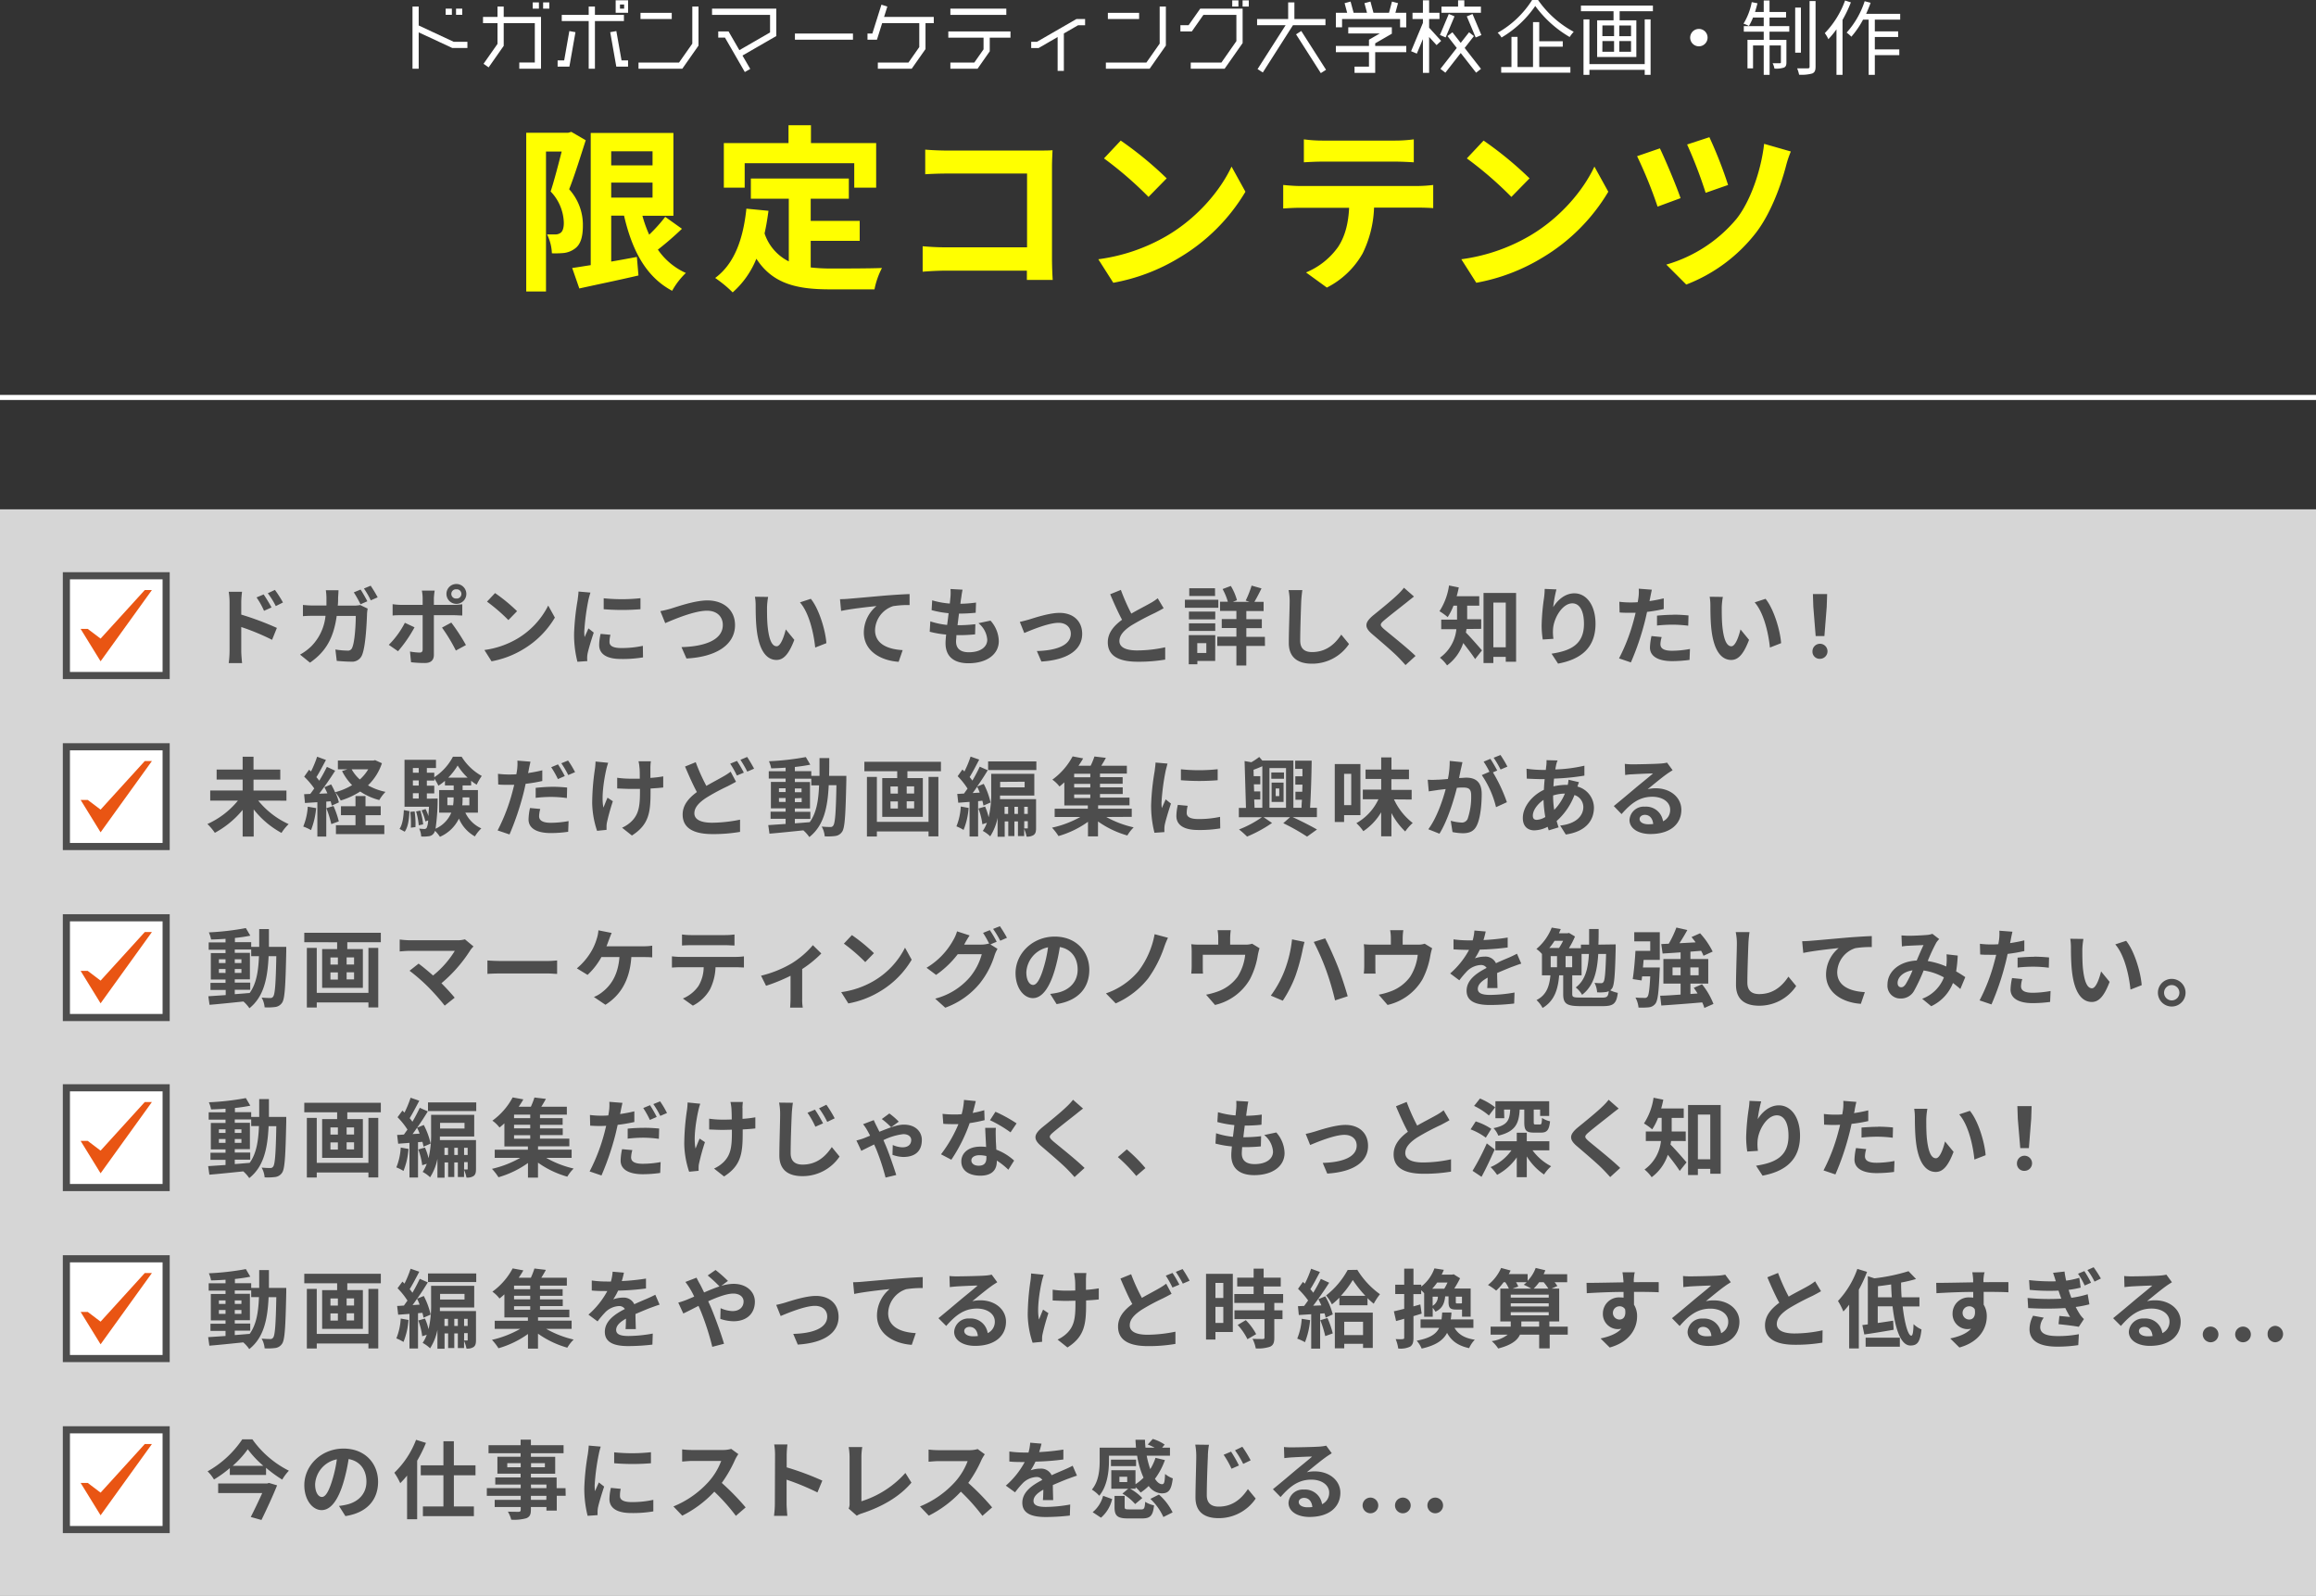 <svg xmlns="http://www.w3.org/2000/svg" viewBox="0 0 650 447.97"><rect x="0" y="0" width="650" height="447.97" fill="#333333" stroke="none"/><defs><style>.cls-1{fill:#ff0}.cls-5{fill:#fff}.cls-4{fill:#4d4d4d}.cls-6{fill:#e95513}</style></defs><g id="レイヤー_2" data-name="レイヤー 2"><g id="design"><path class="cls-1" d="M164.39 39.36c-1.4 4.35-3.1 9.85-4.65 13.76a14.89 14.89 0 013.85 10.2c0 3.3-.7 5.4-2.3 6.5a6.42 6.42 0 01-2.95 1.18 25.22 25.22 0 01-3.45.1 13 13 0 00-1.35-5.3h2.35a2.49 2.49 0 001.45-.45c.6-.45.9-1.4.9-2.8a13.14 13.14 0 00-3.7-8.8c1.05-3.21 2.2-7.71 3.1-11.21h-4.4v39.28h-5.55V37.26h11.8l.85-.25zm27 24.86a88 88 0 01-6.75 5.85 18.93 18.93 0 007.85 6.55 21.12 21.12 0 00-3.85 5c-7.35-3.9-11.25-11.35-13.5-21.1h-3.6v12.9c2.35-.4 4.8-.85 7.2-1.3l.45 5.2c-5.75 1.35-11.9 2.6-16.6 3.65l-2-5.75c1.5-.2 3.25-.5 5.2-.8V37.31H189v23.26h-8.7a34.94 34.94 0 001.9 5.3 44.34 44.34 0 004.5-5zm-19.85-21.76v3.95h11.6v-3.95zm0 13h11.6v-4.2h-11.6zM227.53 75.07a51.66 51.66 0 005.7.3c2.7 0 11 0 14.3-.15a22.24 22.24 0 00-2.1 6h-12.5c-9.2 0-16.05-1.5-20.65-8.6a25.06 25.06 0 01-6.65 9.45 35.9 35.9 0 00-4.91-4.05c5.41-4 7.86-10.9 8.76-19.45l6.2.6c-.3 2.25-.65 4.35-1.1 6.35a13.46 13.46 0 006.8 7.85v-17.6h-10.65v-5.66h27.5v5.66h-10.7V62h13.75v5.6h-13.75zM209 52.67h-5.85V40.16h18.15v-5h6.3v5h18.3v12.51h-6.15v-6.86H209zM265.82 42.26H291c1.45 0 3.55 0 4.4-.1-.05 1.15-.15 3.15-.15 4.6v25.91c0 1.75.1 4.4.2 5.9h-7.25v-2.6h-22.8c-2 0-4.8.15-6.45.3v-7.15c1.75.15 4 .3 6.25.3h23.05V48.71h-22.38c-2.1 0-4.8.1-6.2.2V42c1.85.16 4.45.26 6.15.26zM327.44 66.22c8.55-5 15.05-12.7 18.2-19.46l3.9 7.06A53.17 53.17 0 01331 72.32a54.15 54.15 0 01-18.55 7.05l-4.2-6.6a51.53 51.53 0 0019.19-6.55zm0-16.16l-5.1 5.21a104 104 0 00-12.5-10.81l4.7-5a101 101 0 0112.9 10.6zM364.94 52.21h32.75a39.85 39.85 0 004.55-.29v6.5c-1.25-.1-3.15-.15-4.55-.15h-12.05a31.72 31.72 0 01-3.2 12.85 24 24 0 01-10.05 9.6l-5.85-4.25a20.77 20.77 0 009-7.15c2.05-3.1 2.9-6.85 3.1-11h-13.7c-1.5 0-3.4.1-4.8.2v-6.6c1.5.14 3.25.29 4.8.29zm6.35-12.75h20.1a39.17 39.17 0 005.4-.35v6.45c-1.7-.1-3.65-.2-5.4-.2h-20.05c-1.75 0-3.85.1-5.4.2v-6.45a38.46 38.46 0 005.35.35zM429.28 66.22c8.55-5 15.05-12.7 18.2-19.46l3.9 7.06a53.17 53.17 0 01-18.5 18.5 54.15 54.15 0 01-18.55 7.05l-4.2-6.6a51.53 51.53 0 0019.15-6.55zm0-16.16l-5.1 5.21a104 104 0 00-12.5-10.81l4.7-5a101 101 0 0112.9 10.6zM471.66 55.62L465.21 58a124.88 124.88 0 00-5.75-14.16l6.4-2.2c1.5 3.12 4.65 10.57 5.8 13.98zm29.65-9.26c-1.4 5.45-4.25 13.41-8.4 18.86a45.28 45.28 0 01-19.65 14.65l-5.6-5.6a40.11 40.11 0 0019.75-12.9c3.75-4.75 6.85-13.36 7.7-21l7.5 2.15a29.13 29.13 0 00-1.3 3.84zM485 51.92l-6.3 2.2a127.25 127.25 0 00-5.2-13.56l6.25-2.05A120.27 120.27 0 01485 51.92z"/><path fill="none" stroke="#fff" stroke-miterlimit="10" stroke-width="1.42" d="M0 111.56h650"/><path opacity=".8" fill="#fff" d="M0 142.97h650v305H0z"/><path class="cls-4" d="M72.47 224.72a23.49 23.49 0 008.54 6.6 13.25 13.25 0 00-2.01 2.47 25.32 25.32 0 01-7.8-6.6v7.63h-3.1v-7.49a26.34 26.34 0 01-7.8 6.43 15.72 15.72 0 00-2.09-2.47 23.44 23.44 0 008.57-6.57H59v-2.84h9.1v-3.07h-7.3V216h7.3v-3.6h3.05v3.6h7.51v2.83h-7.51v3.07h9.24v2.84zM88.73 226.83a22.12 22.12 0 01-1.44 6.17 13.7 13.7 0 00-2.18-1 17.57 17.57 0 001.27-5.57zm18.46-12.6a15.22 15.22 0 01-3.91 6.21 17.13 17.13 0 004.92 1.83 11.28 11.28 0 00-1.75 2.3 17.49 17.49 0 01-5.36-2.4 21.37 21.37 0 01-5.47 2.52 11.1 11.1 0 00-1.51-2.3 14.31 14.31 0 011 2.83l-2 .91a11.78 11.78 0 00-.32-1.22l-1.22.09v9.82h-2.5v-9.65l-3.48.22-.24-2.47 1.73-.08c.36-.45.74-1 1.12-1.53a22.37 22.37 0 00-2.83-3.31l1.37-1.94.55.48A29.82 29.82 0 0089 212.4l2.48.91c-.87 1.64-1.83 3.48-2.69 4.83.31.33.57.67.81 1a42.43 42.43 0 002.14-3.89l2.33 1.08c-1.32 2.09-3 4.51-4.49 6.46l2.3-.1c-.26-.6-.55-1.2-.84-1.73l1.9-.79a22.75 22.75 0 011.1 2.21 18.67 18.67 0 004.78-2 15.59 15.59 0 01-2.82-3.95l1.53-.5h-2.7v-2.45h9.94l.5-.12zm-13.59 12a26.17 26.17 0 011.49 4.32l-2.11.77a29.22 29.22 0 00-1.39-4.47zm9 5.4h5.26v2.49H94.28v-2.49h5.49v-2.81h-4.08v-2.52h4.08v-2.86h2.81v2.86h4.27v2.52h-4.27zm-3.91-15.7a10.81 10.81 0 002.3 2.86 12.16 12.16 0 002.36-2.86zM112.14 232.66c.82-1.22 1.1-3.24 1.2-5.28l1.58.31c-.12 2.19-.36 4.42-1.34 5.76zm18.46-4.56a9.07 9.07 0 004.49 4.42 10.83 10.83 0 00-1.81 2.25 10.37 10.37 0 01-4.48-5 10.58 10.58 0 01-5.33 5.11 9.8 9.8 0 00-1.39-1.68 2.05 2.05 0 01-.32.68 1.92 1.92 0 01-1.44.84 9.57 9.57 0 01-2.11.07 5.53 5.53 0 00-.57-2.21 14.3 14.3 0 001.46.1.72.72 0 00.65-.32 5.51 5.51 0 00.41-2.08l-.77.28a14.67 14.67 0 00-1.08-3.09l1.13-.39a13.35 13.35 0 01.81 2c0-.72.1-1.61.15-2.64h-6.87v-13.17h8.83v2.3h-2.56v1.32h2.08v1.27a15.36 15.36 0 005.24-5.76h2.44a15.46 15.46 0 005.65 5.4 16.24 16.24 0 00-1.42 2.45 10.55 10.55 0 01-1.56-1.1v1.32h-2.4v1.29h4.3v6.34zm-14.24-.34a22.6 22.6 0 01.24 4.4l-1.29.16a28.44 28.44 0 00-.17-4.44zm-.48-12.19v1.32h1.64v-1.32zm0 3.48v1.44h1.64v-1.44zm0 5.09h1.64v-1.49h-1.64zm2.09 3.38a19.29 19.29 0 01.79 3.87l-1.24.26a17.91 17.91 0 00-.75-3.89zm4.85-3.38v.94a59.7 59.7 0 01-.58 7.53 8.5 8.5 0 004.42-4.51h-3.41v-6.34h4.08v-1.29h-2.45v-1.3a15 15 0 01-1.85 1.37 12.46 12.46 0 00-1.13-2v.55h-2.1v1.44h2.08v2.16h-2.08v1.49zm4.34 1.9a13 13 0 00.15-2.14v-.07h-1.75V226zm4.08-7.76a16.86 16.86 0 01-2.8-3.41 18.06 18.06 0 01-2.64 3.41zm-1.41 5.55v.09c0 .7 0 1.4-.1 2.12h2v-2.21zM148.39 216.1c0 .26-.12.57-.19.89 1.34-.2 2.71-.46 4-.77v3a45.15 45.15 0 01-4.68.79c-.21 1-.45 2.11-.72 3.1a78.3 78.3 0 01-3.8 11.11l-3.34-1.13a52.52 52.52 0 004.15-10.8c.17-.65.34-1.34.51-2h-1.59c-1.17 0-2.06 0-2.9-.09l-.07-3a24.07 24.07 0 003 .19c.7 0 1.42 0 2.16-.07.1-.53.17-1 .22-1.37a13.16 13.16 0 00.07-2.45l3.67.29c-.15.7-.39 1.78-.49 2.31zm2.91 13c0 1 .72 1.85 3.28 1.85a28.35 28.35 0 005-.48l-.12 3a33.38 33.38 0 01-4.9.36c-4 0-6.22-1.39-6.22-3.81a16.55 16.55 0 01.41-3.22l2.88.27a8.4 8.4 0 00-.33 2.04zm3.64-8.26a40.65 40.65 0 014.23.22l-.07 2.94a33.79 33.79 0 00-4.13-.31 36.2 36.2 0 00-4.63.26v-2.81c1.34-.14 3.04-.29 4.6-.29zm3.56-3l-1.92.84a26.75 26.75 0 00-1.88-3.33l1.9-.8a34.74 34.74 0 011.9 3.25zm2.88-1.1l-1.9.81a25.57 25.57 0 00-1.94-3.31l1.89-.77a26.77 26.77 0 011.95 3.23zM170.15 216c-.6 2.66-1.44 7.7-.79 10.68.31-.74.75-1.9 1.15-2.78l1.49 1c-.69 2.06-1.34 4.48-1.63 5.85a5.17 5.17 0 00-.14 1.18v1l-2.66.27a26 26 0 01-1.37-7.78 67.13 67.13 0 01.77-9.58 17.44 17.44 0 00.17-2.09l3.55.36a18.17 18.17 0 00-.54 1.89zm12.39-.72v3.07a33 33 0 003.6-.43v3.12c-1 .12-2.21.21-3.56.29v1c0 5.66-.43 9.14-5.23 12.19l-2.76-2.19a9.21 9.21 0 002.79-1.92c1.84-1.92 2.23-4.05 2.23-8.11v-.86h-2.69c-.89 0-2.52-.08-3.7-.13v-3a26.62 26.62 0 003.63.26h2.71c0-1.34 0-2.59-.1-3.24a9.88 9.88 0 00-.26-1.65h3.48c-.09.47-.12 1.05-.14 1.58zM198.24 220.59c1.75-1 3.46-1.9 4.59-2.55a17.61 17.61 0 002.23-1.44l1.51 2.83c-.77.44-1.54.84-2.4 1.28a58.63 58.63 0 00-5.95 3.21c-2 1.32-3.34 2.69-3.34 4.37s1.68 2.64 5 2.64a40.36 40.36 0 007.82-.86v3.43a44.4 44.4 0 01-7.71.62c-4.78 0-8.4-1.34-8.4-5.49 0-2.64 1.68-4.61 4-6.31-1.1-2-2.25-4.64-3.33-7.16l3-1.22a54.14 54.14 0 002.98 6.65zm10.52-3.72l-1.95.81a28.18 28.18 0 00-1.87-3.33l1.9-.77a35.58 35.58 0 011.92 3.29zm2.88-1.11l-1.92.82a30 30 0 00-1.92-3.31l1.89-.8c.63.92 1.51 2.45 1.95 3.29zM237.53 217.78v1.27c-.22 9.82-.41 13.3-1.18 14.4a2.68 2.68 0 01-1.89 1.2 15.93 15.93 0 01-3 .1 6.73 6.73 0 00-.84-2.74c1.06.1 2 .12 2.43.12a.84.84 0 00.81-.41c.51-.64.75-3.57.89-11.33h-2.16c-.31 6.44-1.42 11.38-5.45 14.57a9.67 9.67 0 00-1.68-1.89c-3.46.36-6.91.72-9.5.93l-.34-2.4 4.87-.33v-1.44h-4.22v-2h4.22v-.93h-4.13v-7.42h4.13v-.94h-4.73v-2.06h4.73v-1c-1.39.09-2.76.17-4.05.19a8.9 8.9 0 00-.63-2 75.17 75.17 0 0010.35-1.17l1.25 2.13c-1.28.27-2.77.48-4.33.65v1.18h4.61v1.32H230v-5h2.74c0 1.75 0 3.43-.05 5zm-18.91 4.54h1.87v-1.06h-1.87zm1.87 2.78V224h-1.87v1.08zm2.59 6c1.37-.09 2.79-.21 4.18-.33 1.87-2.6 2.45-6 2.62-10.33h-2.19v-1.87h-4.61v.94h4.25v7.42h-4.25v.93h4.35v2h-4.35zm1.88-8.73v-1.06h-1.88v1.06zm-1.88 1.7v1.08H225V224zM264.08 213.82v2.66h-9.41v1.92H259v10.88h-11.39V218.4h4.2v-1.92h-9.22v-2.66zm-3.48 4.25h2.76v16.7h-2.76v-1.39h-14.5v1.42h-2.79v-16.73h2.79v12.62h14.5zm-10.66 4.68H252v-2h-2.09zm0 4.2H252v-2h-2.09zm6.62-6.22h-2.09v2h2.09zm0 4.18h-2.09v2h2.09zM271.85 226.78a20.18 20.18 0 01-1.42 6.17 12.21 12.21 0 00-2-1 17.35 17.35 0 001.22-5.57zm2.66-1.9v9.92h-2.4v-9.72l-3.17.24-.28-2.48c.57 0 1.2-.07 1.89-.09.31-.43.65-.91 1-1.4a20.79 20.79 0 00-2.78-3.48l1.33-1.87c.19.16.38.36.57.55a29.22 29.22 0 001.73-4.18l2.42.84c-.86 1.66-1.84 3.55-2.68 4.9a11.9 11.9 0 01.76 1c.8-1.34 1.52-2.73 2.07-3.91l2.25 1c-.88 1.47-1.92 3.07-3 4.59l1.87-.77a21.46 21.46 0 011.92 5.23l-2 .87a13.55 13.55 0 00-.31-1.37zm.46-2.4a16.71 16.71 0 00-.72-1.65c-.43.62-.84 1.22-1.27 1.77zm15.81 9.89c0 .94-.09 1.56-.67 2a3.26 3.26 0 01-2 .46 9.28 9.28 0 00-.67-2.16v2h-1.74v-4.1h-1v4.1h-1.72v-4.1h-1v4.3h-2v-5.31a15 15 0 01-2.07 5.19 9.42 9.42 0 00-2.08-1.52 10 10 0 001.15-2.28l-1.27.41a18.87 18.87 0 00-1.11-4.41l1.87-.56a17.31 17.31 0 011 3 28.48 28.48 0 00.72-7.18v-5h12.1v6.1h-9.63v1h10.12zm.08-18.65v2.43h-13.54v-2.43zm-10.16 5.74V221h6.87v-1.58zm2.24 9v-2h-1v2zm2.76 0v-2h-1v2zm1.75-2v2h1v-2zm0 6.07h.84c.17 0 .17 0 .17-.24v-1.79h-1zM310.49 229.32a28.36 28.36 0 007.68 2.91 11.69 11.69 0 00-1.78 2.28 26.7 26.7 0 01-8.23-3.94v4.2h-2.81v-4.1a26.79 26.79 0 01-8.28 4 15.09 15.09 0 00-1.82-2.35 28.84 28.84 0 007.94-3H296V227h9.31v-.93h-6.6v-6.48c-.43.4-.88.79-1.36 1.17a9.16 9.16 0 00-2-1.92 19.32 19.32 0 005.69-6.53l2.95.56c-.38.69-.82 1.36-1.3 2.06h3.41a21.17 21.17 0 001.06-2.59l3.21.38c-.4.77-.86 1.54-1.29 2.21h7.18v2.21h-7.54v1h6.36V220h-6.36v1h6.38v1.88h-6.38v1H317v2.16h-8.81v.96h9.44v2.28zM306 217.18h-4.53v1H306zm0 2.85h-4.53v1H306zm-4.53 3.97H306v-1h-4.53zM327.13 216.46a64.06 64.06 0 00-1.15 8.81 12 12 0 00.09 1.56c.36-.82.75-1.66 1.08-2.45l1.49 1.18c-.67 2-1.46 4.6-1.73 5.88a7.4 7.4 0 00-.12 1.12v1l-2.78.19a30.65 30.65 0 01-.94-7.85 67.26 67.26 0 011-9.5c.07-.68.22-1.59.24-2.36l3.36.29c-.13.5-.44 1.67-.54 2.13zm5.93 11.74c0 1.05.91 1.7 3.36 1.7a28.49 28.49 0 006-.62l.05 3.24a34.82 34.82 0 01-6.19.45c-4.13 0-6.12-1.46-6.12-3.93a14.24 14.24 0 01.41-3.12l2.76.26a7.8 7.8 0 00-.27 2.02zm8.69-12.29V219a63.5 63.5 0 01-10.32 0v-3.07a49.36 49.36 0 0010.32-.02zM362.78 229.35c2.47 1.13 5.21 2.54 6.84 3.48l-2.78 2a59.92 59.92 0 00-6.68-3.77l1.9-1.68h-7.42L357 231a37 37 0 01-7 3.82 26.49 26.49 0 00-2.26-2 29.38 29.38 0 006.41-3.43h-6.46v-2.62h2l-.39-13.15 1.9.33a17.63 17.63 0 002.21-1.48l.86 1H363v13.27h2.28c0-.69.07-1.46.12-2.25h-1.83v-2.26h1.92c0-.67.05-1.35.05-2h-2v-2.33h2v-2.09h-2.04v-2.3h4.63c-.05 4.22-.21 9.48-.45 13.22h1.92v2.62zm-10.68-2.62h2.18v-11.66c-.84.38-1.68.72-2.47 1l.05 1.8h1.85v2.28h-1.8l.07 2h1.73v2.26H352zm4.18-11.14v11.14h4.65v-11.14zm4.08 3h-3.56v-1.76h3.56zm-3.48 1.08h3.36v5.42h-3.36zm1.15 3.79h1v-2.14h-1zM377.23 228.8v1.92h-2.62v-16.25h7.2v14.33zm0-11.6v8.8h2v-8.8zm14 7.18a17.71 17.71 0 005.26 6.62 13.45 13.45 0 00-2.11 2.38 19.84 19.84 0 01-3.87-5.18v6.55h-2.88V228a16.39 16.39 0 01-5 5.3 13.81 13.81 0 00-1.95-2.25 15 15 0 006.19-6.7h-4.39v-2.71h5.16v-3h-4.39V216h4.39v-3.41h2.88V216h4.92v2.71h-4.94v3h5.69v2.71zM410 215.91c-.14.72-.33 1.6-.5 2.47.81 0 1.51-.1 2-.1 2.55 0 4.35 1.13 4.35 4.59 0 2.83-.34 6.72-1.37 8.81-.79 1.68-2.11 2.2-3.94 2.2a15.66 15.66 0 01-2.88-.33l-.5-3.17a14 14 0 002.93.5 1.77 1.77 0 001.8-1 19 19 0 001-6.65c0-1.92-.84-2.18-2.33-2.18-.38 0-1 0-1.68.09-.91 3.65-2.68 9.34-4.89 12.87l-3.12-1.25c2.33-3.14 4-8 4.87-11.28l-2.06.24c-.7.12-1.95.29-2.69.41l-.29-3.27a20 20 0 002.57 0c.74 0 1.87-.09 3.09-.21a24.06 24.06 0 00.51-5.07l3.57.36c-.12.6-.29 1.37-.44 1.97zm10.18.38l-1.18.5a44.52 44.52 0 013.92 8.38l-3.05 1.39a27.21 27.21 0 00-4-9l2.16-.93a24.86 24.86 0 00-1.64-2.84l1.9-.79c.6.89 1.46 2.4 1.92 3.29zm2.86-1.1l-1.9.81a27 27 0 00-1.94-3.31l1.92-.77a32.9 32.9 0 011.95 3.27zM436.75 214.66c-.07.41-.17.84-.24 1.32a41.64 41.64 0 008.16-1.06v2.79a66.23 66.23 0 01-8.52.84c-.07.72-.14 1.46-.16 2.18a16.59 16.59 0 013.57-.43h.44a11.56 11.56 0 00.22-1.44l2.93.69c-.1.27-.29.77-.43 1.23a6.21 6.21 0 014.63 5.88c0 3.41-2 6.7-7.9 7.58l-1.58-2.52c4.63-.5 6.5-2.85 6.5-5.2a3.56 3.56 0 00-2.49-3.36 18.5 18.5 0 01-5 7.29c.16.6.36 1.2.55 1.78l-2.76.84c-.1-.31-.22-.65-.31-1a8.54 8.54 0 01-3.73 1c-1.75 0-3.24-1-3.24-3.48 0-3.09 2.55-6.31 5.91-7.89.05-1 .12-2 .22-3h-.77c-1.25 0-3.12-.09-4.25-.14l-.07-2.79a32.75 32.75 0 004.41.34h1c.05-.46.1-.89.15-1.3s.07-1 .05-1.44l3.12.08c-.22.42-.31.85-.41 1.21zm-5.45 15.46a5.06 5.06 0 002.4-.8 32.72 32.72 0 01-.5-4.8c-1.8 1.23-3 3-3 4.42 0 .77.33 1.18 1.1 1.18zm4.9-2.79a14.59 14.59 0 003-4.58 11.76 11.76 0 00-3.31.53v.07a25.46 25.46 0 00.31 3.98zM458.27 214.54c1.27 0 6.41-.1 7.77-.22a10.67 10.67 0 001.83-.26l1.56 2.13c-.55.36-1.13.7-1.68 1.11-1.3.91-3.82 3-5.33 4.22a9.44 9.44 0 012.28-.26c4.08 0 7.18 2.54 7.18 6.05 0 3.79-2.88 6.79-8.69 6.79-3.34 0-5.86-1.54-5.86-3.94a4 4 0 014.3-3.74 4.8 4.8 0 015.11 4.1 3.47 3.47 0 002-3.26c0-2.16-2.16-3.62-5-3.62-3.67 0-6.07 1.94-8.64 4.87l-2.18-2.26c1.7-1.37 4.6-3.82 6-5s3.84-3.12 5-4.15c-1.23 0-4.54.16-5.81.24-.65 0-1.42.12-2 .19l-.1-3.12a18 18 0 002.26.13zm4.32 16.82a12.07 12.07 0 001.39-.07c-.14-1.56-1-2.57-2.33-2.57-.91 0-1.49.56-1.49 1.16 0 .88.99 1.48 2.43 1.48z"/><path class="cls-5" d="M18.63 209.61h28v28h-28z"/><path class="cls-4" d="M45.63 210.61v26h-26v-26h26m2-2h-30v30h30v-30z"/><path class="cls-6" d="M40.63 213.62l-12.4 13.63-3.6-2.72h-2l5.6 9.09 14.4-20h-2z"/><path class="cls-4" d="M64.43 169a17.73 17.73 0 00-.24-2.9h3.74a25 25 0 00-.22 2.9v3.51a83.3 83.3 0 0110 3.74l-1.35 3.34a64.38 64.38 0 00-8.65-3.59v6.79c0 .68.12 2.36.24 3.34h-3.76a26.79 26.79 0 00.24-3.34zm11.76 1.51l-2.09.94a21.45 21.45 0 00-2.1-3.76l2-.84c.67 1.01 1.63 2.54 2.19 3.62zm3.21-1.39l-2 1a22.14 22.14 0 00-2.24-3.6l2-.94a32.3 32.3 0 012.24 3.5zM94.89 167.86c0 .74 0 1.44-.1 2.13h4.51a8.93 8.93 0 001.8-.16l2.09 1a10.84 10.84 0 00-.17 1.28c-.09 2.59-.38 9.31-1.41 11.76a3 3 0 01-3.1 1.85c-1.37 0-2.81-.12-4-.22l-.38-3.19a22.55 22.55 0 003.36.31 1.24 1.24 0 001.36-.84c.7-1.51 1-6.31 1-8.9H94.5C93.61 179.24 91.33 183 87 186l-2.79-2.26a14.77 14.77 0 003.15-2.33 14.18 14.18 0 004-8.56h-3.17c-.82 0-2.14 0-3.17.11v-3.16a29.25 29.25 0 003.17.16h3.43v-2.08a17 17 0 00-.17-2.21H95c0 .6-.09 1.61-.11 2.19zm8.21.91l-1.92.84a34.6 34.6 0 00-1.88-3.34l1.9-.79c.6.89 1.44 2.4 1.9 3.29zm2.88-1.1l-1.92.84a23.44 23.44 0 00-1.92-3.32l1.89-.79a37.93 37.93 0 011.97 3.27zM111.71 182.79l-2.59-1.79a24.66 24.66 0 004.51-6.19l2.71 1.27a37.49 37.49 0 01-4.63 6.71zm10.06-14.93v1.92h5.59a18.78 18.78 0 002.38-.17v3.15c-.77 0-1.71-.08-2.36-.08h-5.61v11.16c0 1.4-.8 2.26-2.5 2.26a33.16 33.16 0 01-3.91-.22l-.29-3a16.89 16.89 0 002.66.29c.63 0 .87-.24.89-.87v-9.62h-6.1c-.72 0-1.66 0-2.33.1v-3.19a19.44 19.44 0 002.33.19h6.1v-1.92a12 12 0 00-.22-2.09h3.6a19.27 19.27 0 00-.23 2.09zm9 13.2l-2.83 1.54a46.64 46.64 0 00-3.89-6.44l2.61-1.41a54.65 54.65 0 014.11 6.31zm-2.69-17.14a2.79 2.79 0 11-2.78 2.79 2.77 2.77 0 012.78-2.79zm0 4.08a1.3 1.3 0 100-2.59 1.3 1.3 0 100 2.59zM145.12 179.31a22.6 22.6 0 008.74-9.34l1.87 3.38a25.39 25.39 0 01-8.88 8.89 26.13 26.13 0 01-8.9 3.38l-2-3.17a24.77 24.77 0 009.17-3.14zm0-7.76l-2.44 2.5a49.55 49.55 0 00-6-5.18l2.26-2.4a47.92 47.92 0 016.18 5.08zM165.13 168.46a64.06 64.06 0 00-1.15 8.81 12 12 0 00.09 1.56c.36-.82.75-1.66 1.08-2.45l1.49 1.18c-.67 2-1.46 4.6-1.73 5.88a7.4 7.4 0 00-.12 1.12c0 .27 0 .65.05 1l-2.78.19a30.65 30.65 0 01-.94-7.85 67.26 67.26 0 011-9.5c.07-.68.22-1.59.24-2.36l3.36.29c-.18.5-.49 1.67-.59 2.13zm5.93 11.74c0 1.05.91 1.7 3.36 1.7a28.49 28.49 0 006-.62l.05 3.24a34.82 34.82 0 01-6.19.45c-4.13 0-6.12-1.46-6.12-3.93a14.24 14.24 0 01.41-3.12l2.76.26a7.8 7.8 0 00-.27 2.02zm8.69-12.29V171a63.5 63.5 0 01-10.32 0v-3.07a49.36 49.36 0 0010.32-.02zM188.29 170.83c1.85-.57 6.74-2.3 10.25-2.3 4.34 0 7.75 2.5 7.75 6.94 0 5.45-5.19 8.93-13.63 9.36l-1.4-3.19c6.51-.17 11.6-2 11.6-6.22 0-2.26-1.56-4-4.44-4-3.53 0-9.22 2.41-11.72 3.49l-1.37-3.37a30.38 30.38 0 002.96-.71zM215.27 170.47c0 1.56 0 3.37.15 5.09.33 3.46 1.05 5.84 2.56 5.84 1.13 0 2.09-2.81 2.55-4.73l2.4 2.93c-1.59 4.17-3.1 5.64-5 5.64-2.64 0-4.92-2.38-5.59-8.81-.24-2.21-.26-5-.26-6.48a14 14 0 00-.2-2.45l3.7.05a19.06 19.06 0 00-.31 2.92zm16.66 10.06l-3.14 1.23c-.39-3.87-1.66-9.7-4.28-12.68l3.05-1c2.28 2.78 4.11 8.78 4.37 12.45zM238.14 168.07c2-.16 6-.52 10.35-.91 2.47-.19 5.11-.36 6.79-.41v3.08a26.56 26.56 0 00-4.63.31 7.3 7.3 0 00-5.06 6.74c0 3.94 3.69 5.38 7.75 5.6l-1.13 3.28c-5-.33-9.77-3-9.77-8.23a9.72 9.72 0 013.55-7.42c-2.25.24-7.15.77-9.93 1.37l-.31-3.29c.98-.02 1.91-.07 2.39-.12zM269.8 167.62c-.07.41-.17 1-.26 1.85a34.6 34.6 0 004.39-.34l-.1 2.86a44.3 44.3 0 01-4.68.24c-.14 1.05-.28 2.18-.41 3.26h.17a40 40 0 004.83-.29l-.07 2.86c-1.35.12-2.74.22-4.25.22h-1c0 .72-.1 1.32-.1 1.75 0 2 1.22 3.05 3.58 3.05 3.36 0 5.18-1.54 5.18-3.51a6.54 6.54 0 00-2.47-4.65l3.38-.72a8.9 8.9 0 012.33 5.76c0 3.62-3.26 6.21-8.52 6.21-3.77 0-6.43-1.63-6.43-5.64 0-.57.07-1.44.17-2.42a26.91 26.91 0 01-4.61-.79l.17-2.91a22 22 0 004.72 1c.15-1.08.29-2.21.41-3.29a28.12 28.12 0 01-4.77-.86l.16-2.76a23 23 0 004.95.91c.07-.74.14-1.39.19-1.94a12.78 12.78 0 000-2.14l3.39.19a21.61 21.61 0 00-.35 2.1zM288.76 173.91c1.64-.51 5.72-1.88 8.62-1.88 3.79 0 6.34 2.26 6.34 5.89 0 4.34-3.82 7.29-11.45 7.77l-1.27-2.95c5.49-.14 9.53-1.61 9.53-4.87 0-1.8-1.35-3.05-3.44-3.05-2.78 0-7.58 2-9.62 2.86l-1.25-3.12c.72-.15 1.78-.44 2.54-.65zM317.51 172.23c2-1.16 4.05-2.19 5.18-2.84a14.13 14.13 0 002.23-1.46l1.66 2.78c-.72.44-1.49.84-2.38 1.3a74.43 74.43 0 00-6.69 3.55c-2 1.32-3.34 2.69-3.34 4.37s1.66 2.64 5 2.64a36.83 36.83 0 007.85-.89v3.46a44.73 44.73 0 01-7.71.6c-4.78 0-8.4-1.32-8.4-5.45 0-2.64 1.68-4.63 4-6.33-1.1-2.05-2.25-4.61-3.33-7.16l3-1.22a57.32 57.32 0 002.93 6.65zM341.93 170.59h-9.38v-2.25h9.38zm-.88 14.93h-5v.94h-2.42v-8.18h7.44zm-7.37-13.85h7.39v2.19h-7.39zm0 3.29h7.39v2.14h-7.39zm7.34-7.68h-7.25v-2.16H341zm-5 13.25v2.76h2.54v-2.76zm19 .77h-5.24v5.5H347v-5.5h-5.36v-2.59H347v-2.43h-4.11v-2.52H347v-2.28h-4.59v-2.59h2.19a17.23 17.23 0 00-1.47-3.55l2.31-.87a15.6 15.6 0 011.72 4l-1.15.46h4.68l-1.08-.36a27.38 27.38 0 001.66-4.2l2.78.79c-.67 1.37-1.39 2.76-2 3.77h2.59v2.59h-4.85v2.28h4.35v2.52h-4.35v2.43H355zM365.19 168.87c-.09 2.59-.28 8-.28 10.94 0 2.43 1.44 3.22 3.31 3.22 4 0 6.48-2.28 8.21-4.9l2.18 2.64a12.41 12.41 0 01-10.42 5.52c-3.93 0-6.48-1.73-6.48-5.83 0-3.22.24-9.53.24-11.59a15 15 0 00-.31-3.24h3.87c-.15 1.05-.27 2.28-.32 3.24zM394.81 169.06c-1.57 1.25-4.73 3.7-6.34 5.06-1.27 1.11-1.25 1.37 0 2.5 1.8 1.51 6.36 5.11 8.81 7.49l-2.81 2.57c-.67-.75-1.37-1.52-2.09-2.24-1.47-1.51-5-4.51-7.18-6.38-2.4-2-2.21-3.31.19-5.33 1.9-1.54 5.19-4.2 6.8-5.76a16.71 16.71 0 001.84-2l2.81 2.47c-.69.56-1.48 1.16-2.03 1.62zM411.58 176.55c-.05.33-.1.67-.17 1 1.25 1.23 3.84 4.23 4.52 5L414 185c-.79-1.25-2.16-3-3.33-4.51a12.8 12.8 0 01-4.54 6.28 11 11 0 00-2-2.16 11.19 11.19 0 004.61-8h-4.25v-2.69h4.44V170h-1a16.66 16.66 0 01-1.63 3.22 16.62 16.62 0 00-2.3-1.66 18 18 0 002.68-7.22l2.74.55c-.17.84-.36 1.66-.6 2.47h6.34V170h-3.39v3.82h3.94v2.69zm13.92-10.11v19.3h-2.9v-1.37h-3.48v1.73h-2.76v-19.66zm-2.9 15.24v-12.55h-3.48v12.55zM435.91 170.43c1.15-1.88 3.24-3.89 5.95-3.89 3.34 0 5.93 3.26 5.93 8.54 0 6.8-4.15 10-10.51 11.19l-1.83-2.79c5.33-.81 9.1-2.56 9.1-8.37 0-3.7-1.25-5.76-3.26-5.76-2.84 0-5.31 4.25-5.43 7.41a12.76 12.76 0 00.12 2.55l-3 .19a26.44 26.44 0 01-.31-4 62.34 62.34 0 01.67-7.68 21.15 21.15 0 00.19-2.52l3.29.14a37.85 37.85 0 00-.91 4.99zM463.13 167.81c-.05.26-.12.58-.19.91 1.34-.19 2.69-.45 4-.77v3a45.1 45.1 0 01-4.68.8c-.22 1-.46 2.09-.72 3.07a74.32 74.32 0 01-3.82 11.11l-3.33-1.13a52.08 52.08 0 004.15-10.8c.17-.65.36-1.32.5-2h-1.58c-1.15 0-2.07 0-2.91-.09l-.07-3a24.57 24.57 0 003 .19c.69 0 1.41 0 2.16-.07.09-.53.16-1 .21-1.37a11.39 11.39 0 00.07-2.42l3.68.28c-.15.68-.37 1.76-.47 2.29zm2.88 13c0 1.06.72 1.85 3.29 1.85a28.22 28.22 0 005-.5l-.12 3.07a37.92 37.92 0 01-4.89.34c-4 0-6.22-1.4-6.22-3.82a17 17 0 01.43-3.22l2.86.29a8.38 8.38 0 00-.36 2.02zm3.65-8.28c1.37 0 2.81.08 4.23.22l-.08 2.88a36 36 0 00-4.12-.29 40.91 40.91 0 00-4.64.24v-2.78c1.35-.12 3.08-.24 4.61-.24zM483.22 170.47c0 1.56 0 3.37.15 5.09.33 3.46 1.05 5.84 2.56 5.84 1.13 0 2.09-2.81 2.55-4.73l2.4 2.93c-1.58 4.17-3.1 5.64-5 5.64-2.64 0-4.92-2.38-5.59-8.81-.24-2.21-.26-5-.26-6.48a14 14 0 00-.2-2.45l3.7.05a19.06 19.06 0 00-.31 2.92zm16.66 10.06l-3.14 1.23c-.39-3.87-1.66-9.7-4.28-12.68l3.05-1c2.28 2.78 4.11 8.78 4.37 12.45zM508.68 182.81a2.11 2.11 0 112.11 2.11 2 2 0 01-2.11-2.11zm.24-12.48l-.12-3.58h4l-.12 3.58-.65 8.21h-2.45z"/><path class="cls-5" d="M18.63 161.61h28v28h-28z"/><path class="cls-4" d="M45.63 162.61v26h-26v-26h26m2-2h-30v30h30v-30z"/><path class="cls-6" d="M40.63 165.62l-12.4 13.63-3.6-2.72h-2l5.6 9.09 14.4-20h-2z"/><path class="cls-4" d="M80.34 265.78v1.27c-.21 9.82-.4 13.3-1.17 14.4a2.7 2.7 0 01-1.9 1.2 15.82 15.82 0 01-3 .1 6.73 6.73 0 00-.84-2.74c1 .1 2 .12 2.42.12a.87.87 0 00.82-.41c.5-.64.74-3.57.88-11.33h-2.16C75.08 274.83 74 279.77 70 283a9.67 9.67 0 00-1.68-1.89c-3.46.36-6.92.72-9.51.93l-.34-2.4 4.88-.33v-1.44h-4.28v-2h4.23v-.93h-4.13v-7.42h4.13v-.94h-4.73v-2.06h4.73v-1c-1.39.09-2.76.17-4.06.19a9.4 9.4 0 00-.62-2A75 75 0 0069 260.5l1.25 2.13c-1.27.27-2.76.48-4.32.65v1.18h4.57v1.32h2.25v-5h2.73v5zm-18.91 4.53h1.87v-1.05h-1.87zm1.87 2.79V272h-1.87v1.08zm2.59 5.95c1.37-.09 2.78-.21 4.18-.33 1.87-2.6 2.44-6 2.61-10.33H70.5v-1.87h-4.61v.94h4.25v7.42h-4.25v.93h4.34v2h-4.34zm1.87-8.74v-1.05h-1.87v1.05zM65.89 272v1.08h1.87V272zM106.88 261.82v2.66h-9.41v1.92h4.37v10.88H90.41V266.4h4.21v-1.92H85.4v-2.66zm-3.48 4.25h2.76v16.7h-2.76v-1.39H88.9v1.42h-2.78v-16.73h2.78v12.62h14.5zm-10.66 4.68h2.09v-2h-2.09zm0 4.2h2.09v-2h-2.09zm6.63-6.22h-2.09v2h2.09zm0 4.18h-2.09v2h2.09zM132.08 266.59a40 40 0 01-8.19 9.39c1.37 1.37 2.79 2.93 3.72 4.06l-2.8 2.23a63.08 63.08 0 00-4.59-5.19 51.22 51.22 0 00-5.28-4.6l2.54-2c1 .72 2.55 2 4.06 3.33a26.7 26.7 0 006.1-6.91h-12.7c-1 0-2.26.12-2.76.17v-3.36a24.3 24.3 0 002.76.21h13.32a7.68 7.68 0 002.23-.26l2.4 2a8.48 8.48 0 00-.81.93zM140.66 269.74h12.89c1.13 0 2.19-.1 2.81-.15v3.77c-.58 0-1.8-.12-2.81-.12h-12.89c-1.36 0-3 .05-3.86.12v-3.77c.86.08 2.62.15 3.86.15zM170.88 263.86c-.19.5-.41 1.13-.67 1.75h10.34a15.2 15.2 0 002.5-.17v3.29c-.89-.09-2-.09-2.5-.09h-3.36c-.43 6.36-2.93 10.65-7.27 13.39l-3.24-2.19a8.6 8.6 0 002.28-1.32c2.52-1.92 4.51-4.87 4.89-9.88h-5.06a19.84 19.84 0 01-3.89 5l-3-1.83a18.39 18.39 0 004.15-4.94 15.56 15.56 0 001.4-3.27 9.86 9.86 0 00.5-2.47l3.72.74c-.29.64-.6 1.48-.79 1.99zM190.89 268.59h15.72a17.37 17.37 0 002.18-.15v3.12c-.6 0-1.51-.07-2.18-.07h-5.79a15.25 15.25 0 01-1.53 6.17 11.49 11.49 0 01-4.83 4.61l-2.81-2a10 10 0 004.35-3.47 10.41 10.41 0 001.49-5.31h-6.6c-.72 0-1.64.05-2.31.1v-3.15c.72.07 1.56.15 2.31.15zm3-6.12h9.65a18.92 18.92 0 002.6-.17v3.09c-.82 0-1.76-.09-2.6-.09H194c-.84 0-1.85.05-2.59.09v-3.09a18.35 18.35 0 002.52.17zM222.14 270.44a25.21 25.21 0 006-5.14l2.37 2.33a31.8 31.8 0 01-5.37 4.37v8.23a13.75 13.75 0 00.16 2.59h-3.55c.05-.48.12-1.75.12-2.59v-6.34a49.66 49.66 0 01-6.87 2.81l-1.41-2.83a31.73 31.73 0 008.55-3.43zM245.28 275.31A22.6 22.6 0 00254 266l1.87 3.38a25.39 25.39 0 01-8.88 8.89 26.13 26.13 0 01-8.9 3.38l-2-3.17a24.71 24.71 0 009.19-3.17zm0-7.76l-2.44 2.5a50.19 50.19 0 00-6-5.18l2.25-2.4a47.92 47.92 0 016.19 5.08zM279.73 264.34l-1.77.74 2 1.25a9.91 9.91 0 00-.8 1.73 24 24 0 01-4.2 8 22.34 22.34 0 01-9.67 6.79l-2.83-2.54a19.13 19.13 0 009.67-5.95 17 17 0 003.41-6.53h-6.74a27 27 0 01-6.08 5.81l-2.68-2a20.6 20.6 0 007.48-7.73 10.56 10.56 0 001.08-2.49l3.53 1.15a24.9 24.9 0 00-1.46 2.45.47.47 0 00-.07.12h4.8a7.4 7.4 0 002.08-.29l.17.09a27.38 27.38 0 00-1.75-3.09l1.9-.77a29.58 29.58 0 011.93 3.26zm2.88-1.11l-1.89.82a26.12 26.12 0 00-2-3.31l1.9-.77a34.83 34.83 0 011.99 3.26zM296.54 281.84l-1.8-2.86a20.21 20.21 0 002.24-.38c3.07-.72 5.47-2.93 5.47-6.44 0-3.31-1.8-5.78-5-6.33a50.23 50.23 0 01-1.44 6.5c-1.44 4.85-3.51 7.83-6.12 7.83s-4.87-2.93-4.87-7c0-5.54 4.8-10.27 11-10.27 5.95 0 9.7 4.13 9.7 9.36-.03 5.07-3.13 8.65-9.18 9.59zm-6.6-5.38c1 0 1.95-1.51 2.93-4.75a36 36 0 001.27-5.81 7.54 7.54 0 00-6.09 7c0 2.38.95 3.56 1.89 3.56zM326.74 265.83a33.56 33.56 0 01-4.51 8.81 24 24 0 01-9.1 7l-2.74-2.81a20.65 20.65 0 009.12-6.24 24.37 24.37 0 004.54-10.37l3.75 1a26.14 26.14 0 00-1.06 2.61zM345.25 263.31v1.84h4.17a6 6 0 002-.26l2.08 1.27a17.37 17.37 0 00-.48 1.92 22.07 22.07 0 01-2.23 6.8 15.28 15.28 0 01-9.79 7.2l-2.5-2.88a20.92 20.92 0 003.39-.94 11.78 11.78 0 005.45-4.1 14.39 14.39 0 002.13-6.17h-11.9v3.5c0 .55 0 1.3.07 1.78h-3.31a18.75 18.75 0 00.12-2v-4.17a16.49 16.49 0 00-.12-2.07 19 19 0 002.44.12h5.14v-1.84a11.62 11.62 0 00-.19-2.21h3.7a17.41 17.41 0 00-.17 2.21zM362.62 263.67l3.5.72c-.19.69-.48 1.87-.57 2.4a55.5 55.5 0 01-2 7.22 34.35 34.35 0 01-3.53 6.87l-3.36-1.42a29.87 29.87 0 003.72-6.67 34.56 34.56 0 002.24-9.12zm6.09.72l3.2-1c1 1.88 2.64 5.57 3.55 7.88s2.11 6 2.78 8.37l-3.55 1.16a75.35 75.35 0 00-2.5-8.48 67.64 67.64 0 00-3.48-7.93zM393.67 263.31v1.84h4.18a6 6 0 002-.26l2.09 1.27a17.37 17.37 0 00-.48 1.92 22.61 22.61 0 01-2.23 6.8 15.27 15.27 0 01-9.8 7.2l-2.49-2.88a20.53 20.53 0 003.38-.94 11.73 11.73 0 005.45-4.1 14.4 14.4 0 002.13-6.16H386v3.5c0 .55 0 1.3.07 1.78h-3.31a18.75 18.75 0 00.12-2v-4.18a14.8 14.8 0 00-.12-2.07 19.24 19.24 0 002.45.12h5.14v-1.84a11.76 11.76 0 00-.2-2.21h3.7a17.41 17.41 0 00-.18 2.21zM416.35 263.86a60.66 60.66 0 006.79-.7v2.79a75.3 75.3 0 01-7.83.6 17 17 0 01-1.37 2.44 8.38 8.38 0 012.72-.48 3.26 3.26 0 013.19 1.85c1.25-.57 2.25-1 3.24-1.41s1.77-.8 2.66-1.25l1.2 2.78c-.77.22-2 .7-2.85 1-1.08.43-2.45 1-3.92 1.63 0 1.35.08 3.12.1 4.23h-2.88c.07-.72.09-1.87.12-2.93-1.8 1-2.76 2-2.76 3.17s1.13 1.68 3.48 1.68a40.18 40.18 0 006.82-.67l-.1 3.09a59.07 59.07 0 01-6.79.41c-3.77 0-6.56-.91-6.56-4s2.88-5 5.62-6.41a1.84 1.84 0 00-1.68-.81 5.87 5.87 0 00-3.74 1.65 29 29 0 00-2.24 2.64l-2.57-1.92a23.41 23.41 0 005.3-6.62h-.3c-1 0-2.74-.05-4.06-.15v-2.8a31.63 31.63 0 004.23.28h1.15a13.68 13.68 0 00.48-2.76l3.17.27a23.61 23.61 0 01-.62 2.4zM453.45 265.08v1.11c-.17 7.49-.39 10.32-1 11.21a2.45 2.45 0 01-.53.57 9.73 9.73 0 002.13.72c-.38 3-1.2 3.72-4.2 3.72h-6.28c-3.89 0-4.85-.69-4.85-3.38v-5.26h-1.13c-.31 3.63-1.18 7.11-4.66 9.15a8.06 8.06 0 00-1.7-2.21c3-1.51 3.62-4.2 3.91-6.94h-2.38v-6a7.45 7.45 0 00-1.56-1.4 14.86 14.86 0 004.3-6l2.54.41c-.16.38-.33.79-.52 1.17h2.44l.39-.09 1.68 1a23 23 0 01-1.7 3.29h3.36v-1H446v-4.39h2.67c0 1.54 0 3-.07 4.39zm-17.16-1a16.39 16.39 0 01-1.46 2h2.73a19.77 19.77 0 001.13-2zm.7 7.42v-3.12h-1.78v3.12zm4.25-3.12h-1.85v3.12h1.85zm8.4 11.64c1.36 0 1.7-.26 1.87-1.82a2.44 2.44 0 01-.72.24 11.7 11.7 0 01-2.55.09 6.81 6.81 0 00-.72-2.66 13.49 13.49 0 001.8.1.74.74 0 00.72-.36c.36-.48.56-2.5.72-7.85h-2.2c-.32 5.18-1.32 9-4.54 11.47a6.87 6.87 0 00-1.78-2.06c2.64-2 3.46-5.12 3.7-9.41h-2.06v6h-2.62V279c0 .89.31 1 2.35 1zM458.66 261.67h7.17v7.76h-4.53c-.08.72-.12 1.44-.2 2.13h4.73s0 .72-.05 1.08c-.24 5.81-.5 8.24-1.2 9.1a2.63 2.63 0 01-1.82 1 19.45 19.45 0 01-2.9.07A7.48 7.48 0 00459 280c1 .1 2 .1 2.5.1a.88.88 0 00.84-.29c.38-.38.62-2 .81-5.76h-2.28l-.14 1.15-2.5-.38c.34-2.09.63-5.33.77-7.92h4.15v-2.67h-4.48zm19.68 21.25a10.18 10.18 0 00-.6-1.56c-4.11.36-8.38.67-11.48.88l-.33-2.76c1.58 0 3.58-.16 5.74-.31v-3.09h-4.83v-6.89h4.83v-1.88c-1.85.15-3.58.24-5.05.34l-.38-2.66 2.11-.1a29.37 29.37 0 002.14-4.54l3.07.7c-.67 1.25-1.46 2.54-2.21 3.7l4.54-.24c-.36-.51-.77-1-1.15-1.49l2.4-1.06a21.9 21.9 0 013.53 5.14l-2.57 1.17a11.39 11.39 0 00-.67-1.39l-3 .24v2.07h5v6.89h-5V279l2-.14c-.34-.56-.7-1.08-1.06-1.59l2.31-1a20.46 20.46 0 013.21 5.52zm-6.67-9.17v-2.21h-2.26v2.21zm2.73-2.21v2.21h2.33v-2.21zM490.7 264.87c-.1 2.59-.29 8-.29 10.94 0 2.43 1.44 3.22 3.31 3.22 4 0 6.48-2.28 8.21-4.9l2.18 2.64a12.39 12.39 0 01-10.41 5.52c-3.94 0-6.48-1.73-6.48-5.83 0-3.22.24-9.53.24-11.59a15 15 0 00-.32-3.24h3.87c-.15 1.05-.27 2.28-.31 3.24zM508.2 264.07c2-.16 5.95-.52 10.34-.91 2.47-.19 5.11-.36 6.79-.41v3.08a26.5 26.5 0 00-4.63.31 7.3 7.3 0 00-5.07 6.74c0 3.94 3.7 5.38 7.75 5.6l-1.12 3.28c-5-.33-9.77-3-9.77-8.23a9.67 9.67 0 013.55-7.42c-2.26.24-7.15.77-9.94 1.37l-.31-3.29c.99-.02 1.93-.07 2.41-.12zM535.69 262.66c1.37 0 3.92-.12 5-.22a5.34 5.34 0 001.64-.33l1.92 1.48a5.78 5.78 0 00-.82 1 50.93 50.93 0 00-2.4 5.16 21.82 21.82 0 015.21 1.54c0-.29.05-.55.07-.82a16.19 16.19 0 000-2.61l3.14.36a38 38 0 01-.45 4.44c1 .57 1.87 1.13 2.57 1.61l-1.39 3.33c-.63-.57-1.33-1.13-2.07-1.68a12 12 0 01-6.1 6.51l-2.54-2.09a10.37 10.37 0 006.1-6 16.89 16.89 0 00-5.69-1.94 48.11 48.11 0 01-2.71 5.76 4.19 4.19 0 01-3.75 2.11 3.59 3.59 0 01-3.69-3.89c0-3.72 3.38-6.55 8.2-6.77.68-1.58 1.37-3.21 1.92-4.34-1 .05-3 .12-4.12.19-.48 0-1.32.1-1.95.19l-.12-3.09c.69.05 1.51.1 2.03.1zm-2.11 14.45c.48 0 .82-.24 1.25-.84a27.29 27.29 0 001.94-3.91c-2.68.4-4.2 2-4.2 3.55 0 .79.43 1.2 1.01 1.2zM564.33 263.81c-.05.26-.12.58-.19.91 1.34-.19 2.69-.45 4-.77v3a45.76 45.76 0 01-4.69.8c-.21 1-.45 2.08-.72 3.07a74.31 74.31 0 01-3.81 11.11l-3.34-1.13a51.52 51.52 0 004.15-10.8c.17-.65.36-1.32.51-2h-1.59c-1.15 0-2.06 0-2.9-.09l-.07-3a24.42 24.42 0 003 .19c.7 0 1.42 0 2.16-.07.1-.53.17-1 .22-1.37a12.9 12.9 0 00.07-2.42l3.67.28c-.16.68-.38 1.76-.47 2.29zm2.88 13c0 1.06.72 1.85 3.29 1.85a28.32 28.32 0 005-.5l-.12 3.07a38.09 38.09 0 01-4.9.34c-4 0-6.21-1.4-6.21-3.82a17 17 0 01.43-3.22l2.86.29a7.9 7.9 0 00-.35 2.02zm3.65-8.28c1.37 0 2.81.08 4.22.22l-.07 2.88a36 36 0 00-4.13-.29 40.73 40.73 0 00-4.63.24v-2.78c1.34-.12 3.07-.24 4.61-.24zM584.42 266.47c0 1.56 0 3.36.14 5.09.34 3.46 1.06 5.84 2.57 5.84 1.13 0 2.09-2.81 2.55-4.73l2.4 2.93c-1.59 4.17-3.1 5.64-5 5.64-2.64 0-4.92-2.38-5.59-8.81-.24-2.21-.27-5-.27-6.48a14.93 14.93 0 00-.19-2.45l3.7.05a19.06 19.06 0 00-.31 2.92zm16.66 10.06l-3.15 1.23c-.38-3.87-1.65-9.7-4.27-12.68l3.05-1c2.29 2.78 4.1 8.78 4.37 12.45zM613.39 278.64a3.88 3.88 0 11-3.89-3.88 3.89 3.89 0 013.89 3.88zm-1.73 0a2.15 2.15 0 10-2.16 2.16 2.15 2.15 0 002.16-2.16z"/><path class="cls-5" d="M18.63 257.61h28v28h-28z"/><path class="cls-4" d="M45.63 258.61v26h-26v-26h26m2-2h-30v30h30v-30z"/><path class="cls-6" d="M40.63 261.62l-12.4 13.63-3.6-2.73h-2l5.6 9.1 14.4-20h-2z"/><path class="cls-4" d="M80.34 313.5v1.27c-.21 9.82-.4 13.3-1.17 14.4a2.7 2.7 0 01-1.9 1.2 16.72 16.72 0 01-3 .1 6.68 6.68 0 00-.84-2.74c1 .1 2 .12 2.42.12a.89.89 0 00.82-.41c.5-.65.74-3.57.88-11.33h-2.16c-.31 6.44-1.41 11.38-5.44 14.57a9.4 9.4 0 00-1.68-1.89c-3.46.36-6.92.72-9.51.93l-.34-2.4 4.88-.32v-1.44h-4.23v-2h4.23v-.94h-4.13v-7.41h4.13v-.94h-4.73v-2.06h4.73v-1c-1.39.09-2.76.16-4.06.19a9.23 9.23 0 00-.62-2A75 75 0 0069 308.22l1.25 2.13c-1.27.27-2.76.48-4.32.65v1.18h4.57v1.32h2.25v-5h2.73v5zM61.43 318h1.87v-1h-1.87zm1.87 2.79v-1.08h-1.87v1.08zm2.59 5.95c1.37-.1 2.78-.22 4.18-.34 1.87-2.59 2.44-6 2.61-10.32H70.5v-1.87h-4.61v.94h4.25v7.41h-4.25v.94h4.34v2h-4.34zm1.87-8.74v-1h-1.87v1zm-1.87 1.71v1.08h1.87v-1.08zM106.88 309.54v2.66h-9.41v1.92h4.37V325H90.41v-10.88h4.21v-1.92H85.4v-2.66zm-3.48 4.24h2.76v16.71h-2.76v-1.39H88.9v1.41h-2.78v-16.73h2.78v12.63h14.5zm-10.66 4.68h2.09v-2h-2.09zm0 4.21h2.09v-2h-2.09zm6.63-6.22h-2.09v2h2.09zm0 4.18h-2.09v2h2.09zM114.65 322.5a20.49 20.49 0 01-1.41 6.17 12.32 12.32 0 00-2-1 17.4 17.4 0 001.23-5.57zm2.67-1.9v9.91h-2.4v-9.72l-3.17.24-.29-2.47c.58 0 1.2-.07 1.9-.1.31-.43.64-.91 1-1.39a20.47 20.47 0 00-2.79-3.48l1.37-1.85c.19.17.38.36.58.56a29.6 29.6 0 001.72-4.18l2.43.84c-.87 1.66-1.85 3.55-2.69 4.9a12.12 12.12 0 01.77 1c.79-1.34 1.51-2.74 2.06-3.91l2.26 1c-.89 1.46-1.92 3.07-3 4.58l1.87-.76a21.05 21.05 0 011.92 5.23l-2 .86c-.07-.4-.17-.86-.31-1.36zm.45-2.4a13.18 13.18 0 00-.72-1.66c-.43.63-.84 1.23-1.27 1.78zm15.82 9.89c0 .94-.1 1.56-.67 2a3.28 3.28 0 01-2 .45 9.62 9.62 0 00-.68-2.16v2h-1.74v-4.1h-1v4.1h-1.73v-4.1h-1v4.29h-2v-5.3a14.89 14.89 0 01-2.06 5.18 9.52 9.52 0 00-2.09-1.51 10.17 10.17 0 001.15-2.28l-1.27.41a19.53 19.53 0 00-1.1-4.42l1.87-.55a16.47 16.47 0 011 3 28.48 28.48 0 00.72-7.18v-5h12.1V319h-9.63v1h10.13zm.07-18.65v2.42h-13.54v-2.42zm-10.15 5.74v1.58h6.86v-1.58zm2.23 9v-2h-1v2zm2.76 0v-2h-1v2zm1.75-2v2h1v-2zm0 6.07h.84c.16 0 .17 0 .17-.24v-1.82h-1zM153.3 325a28.36 28.36 0 007.7 3 11.05 11.05 0 00-1.78 2.28 26.48 26.48 0 01-8.23-3.94v4.2h-2.81v-4.1a27.13 27.13 0 01-8.28 4 15.23 15.23 0 00-1.83-2.36A28.89 28.89 0 00146 325h-7.15v-2.28h9.31v-.93h-6.6v-6.49c-.43.41-.89.8-1.37 1.18a9 9 0 00-2-1.92 19.21 19.21 0 005.69-6.53l3 .55c-.39.7-.82 1.37-1.3 2.07h3.41a22.38 22.38 0 001-2.59l3.22.38c-.41.77-.86 1.54-1.3 2.21h7.18v2.21h-7.54v1h6.36v1.87h-6.36v1h6.39v1.87h-6.39v1h8.24v2.16H151v.93h9.43V325zm-4.49-12.14h-4.54v1h4.54zm0 2.85h-4.54v1h4.54zm-4.54 3.92h4.54v-1h-4.54zM174.22 311.82c-.05.26-.12.57-.19.88 1.34-.19 2.71-.45 4-.76v3a45.15 45.15 0 01-4.68.79c-.22 1-.46 2.11-.72 3.09a76.79 76.79 0 01-3.82 11.12l-3.33-1.13a52.52 52.52 0 004.15-10.8c.17-.65.33-1.35.5-2-.55 0-1.08.05-1.58.05-1.18 0-2.07-.05-2.91-.1l-.07-3a22.69 22.69 0 003 .2c.69 0 1.41 0 2.16-.08.09-.52.16-1 .21-1.36a11.64 11.64 0 00.07-2.45l3.68.29c-.14.65-.38 1.73-.47 2.26zm2.9 13c0 1.05.72 1.84 3.29 1.84a27.24 27.24 0 005-.48l-.12 3.05a34.55 34.55 0 01-4.89.36c-4 0-6.22-1.39-6.22-3.81a16.55 16.55 0 01.41-3.22l2.88.26a8.62 8.62 0 00-.35 2.01zm3.65-8.26c1.37 0 2.81.07 4.23.21l-.08 2.89a33.51 33.51 0 00-4.12-.32 36.31 36.31 0 00-4.64.27v-2.81a44.18 44.18 0 014.61-.23zm3.55-3.05l-1.92.84a27.53 27.53 0 00-1.87-3.34l1.9-.79a32.57 32.57 0 011.89 3.3zm2.88-1.1l-1.89.81a25 25 0 00-1.95-3.31l1.9-.77a25.44 25.44 0 011.94 3.28zM196 311.7c-.6 2.66-1.44 7.7-.79 10.68.31-.75.74-1.9 1.15-2.79l1.49 1a58.94 58.94 0 00-1.63 5.86 5.22 5.22 0 00-.15 1.18v1l-2.66.26a26 26 0 01-1.37-7.77 67 67 0 01.77-9.58 17.44 17.44 0 00.17-2.09l3.55.36a18.17 18.17 0 00-.53 1.89zm12.39-.72v3.07a33.34 33.34 0 003.6-.43v3.12c-1 .12-2.21.21-3.55.28v1c0 5.67-.43 9.15-5.23 12.2L200.4 328a9.22 9.22 0 002.78-1.92c1.85-1.92 2.23-4.05 2.23-8.11v-.87c-.91 0-1.8.05-2.68.05-1 0-2.52-.07-3.7-.12V314a25 25 0 003.62.27c.87 0 1.8 0 2.72-.05 0-1.34-.05-2.59-.1-3.24a13 13 0 00-.26-1.66h3.48a15.07 15.07 0 00-.12 1.68zM222.21 312.73c-.12 2.59-.31 7.94-.31 10.94 0 2.43 1.47 3.22 3.34 3.22 4 0 6.45-2.3 8.21-4.92l2.18 2.66a12.49 12.49 0 01-10.44 5.5c-3.94 0-6.46-1.73-6.46-5.81 0-3.22.22-9.53.22-11.59a16.89 16.89 0 00-.29-3.24l3.87.05c-.15 1-.27 2.23-.32 3.19zm8.76 2.59l-2.13.94a24.64 24.64 0 00-2.21-3.92l2.09-.88a37 37 0 012.28 3.86zm3.29-1.42l-2.09 1a24.34 24.34 0 00-2.3-3.81l2.06-1a33.11 33.11 0 012.33 3.81zM245.9 315.85c.26.48.57 1.13.91 1.82 2.52-1 5-2 6.84-2 3.48 0 5.07 2.16 5.07 4.28 0 2.95-1.64 4.8-5.24 4.8a9.78 9.78 0 01-3-.6l.08-2.76a7.38 7.38 0 002.71.65c1.65 0 2.47-.84 2.47-2.09 0-.8-.72-1.61-2.21-1.61a17 17 0 00-5.59 1.68c.22.5.43 1 .6 1.39.91 2.11 2.33 6.27 3 8.4l-3 .72a64.15 64.15 0 00-2.61-7.94c-.19-.43-.39-.89-.6-1.35-1.59.77-3 1.49-3.6 1.78l-1.37-2.9a18 18 0 002.14-.65l1.7-.7c-.31-.6-.6-1.15-.84-1.56a12 12 0 00-1.13-1.66l3-1.15c.19.46.5 1.09.67 1.45zm1.58-1.75l2.12-1.56a18.36 18.36 0 012.64 2.3l-2.14 1.56a21.45 21.45 0 00-2.62-2.3zM273 312.39a27.69 27.69 0 003.24-.77l.1 2.79a41.88 41.88 0 01-4.2.84 44.65 44.65 0 01-5.14 10.27l-2.9-1.52a37.77 37.77 0 004.89-8.47h-1.25c-1 0-2 0-3-.09l-.21-2.79a30.25 30.25 0 003.19.17c.72 0 1.44 0 2.18-.09a20 20 0 00.65-4l3.31.33c-.19.81-.5 2.04-.86 3.33zm6.48 7.25c0 .7.1 1.85.14 3.05a15.7 15.7 0 015 3.07l-1.62 2.57a20.12 20.12 0 00-3.24-2.57v.24c0 2.23-1.22 4-4.63 4-3 0-5.33-1.32-5.33-4 0-2.35 2-4.15 5.31-4.15.57 0 1.1 0 1.65.1-.09-1.78-.21-3.92-.26-5.38h3c-.09 1.01-.04 2.01-.02 3.07zm-4.8 7.56c1.66 0 2.16-.91 2.16-2.23v-.48a8.81 8.81 0 00-1.94-.24c-1.4 0-2.28.62-2.28 1.46s.74 1.49 2.06 1.49zm3.17-12.77l1.53-2.37a40.47 40.47 0 015.93 3.26l-1.7 2.52a35.35 35.35 0 00-5.76-3.41zM301.91 312.78c-1.56 1.24-4.73 3.69-6.33 5.06-1.28 1.1-1.25 1.37 0 2.5 1.8 1.51 6.37 5.11 8.81 7.49l-2.81 2.56c-.67-.74-1.36-1.51-2.08-2.23-1.47-1.51-5-4.51-7.18-6.38-2.4-2-2.21-3.32.19-5.33 1.9-1.54 5.19-4.2 6.79-5.76a16.79 16.79 0 001.85-2l2.81 2.47c-.7.54-1.49 1.16-2.05 1.62zM313.74 324.78l2.5-2.16a43.86 43.86 0 015.23 5.25l-2.57 2.21a46.31 46.31 0 00-5.16-5.3zM350 311.34c-.07.4-.16 1.05-.26 1.84a32.91 32.91 0 004.39-.33l-.09 2.85a42 42 0 01-4.69.24c-.14 1.06-.28 2.19-.4 3.27h.16a42.11 42.11 0 004.83-.29l-.07 2.86c-1.35.12-2.74.21-4.25.21h-1c-.05.72-.1 1.32-.1 1.76 0 2 1.23 3 3.58 3 3.36 0 5.18-1.53 5.18-3.5a6.54 6.54 0 00-2.47-4.66l3.39-.72a9 9 0 012.32 5.76c0 3.63-3.26 6.22-8.52 6.22-3.77 0-6.43-1.63-6.43-5.64 0-.58.07-1.44.17-2.42a27 27 0 01-4.61-.8l.17-2.9a22.07 22.07 0 004.73 1c.14-1.08.28-2.21.4-3.29a29.14 29.14 0 01-4.77-.86l.17-2.76a23.37 23.37 0 004.94.91c.07-.75.14-1.39.19-1.95a14.25 14.25 0 000-2.13l3.38.19a21.08 21.08 0 00-.34 2.14zM369 317.62c1.63-.5 5.71-1.87 8.61-1.87 3.8 0 6.34 2.26 6.34 5.88 0 4.35-3.82 7.3-11.45 7.78l-1.27-3c5.5-.15 9.53-1.61 9.53-4.87 0-1.81-1.35-3-3.43-3-2.79 0-7.59 2-9.63 2.85l-1.25-3.12c.72-.14 1.83-.43 2.55-.65zM397.74 315.94c2-1.15 4.06-2.18 5.18-2.83a15 15 0 002.24-1.46l1.65 2.78c-.72.43-1.49.84-2.37 1.3a68.45 68.45 0 00-6.7 3.55c-2 1.32-3.34 2.69-3.34 4.37s1.66 2.64 5 2.64a36.81 36.81 0 007.84-.89v3.46a44.65 44.65 0 01-7.71.6c-4.77 0-8.4-1.32-8.4-5.45 0-2.64 1.68-4.63 4-6.34-1.11-2-2.26-4.61-3.34-7.15l3-1.22a56.37 56.37 0 002.95 6.64zM417 319.33a17.37 17.37 0 00-4.27-2.33l1.44-2.23a16.75 16.75 0 014.37 2.09zm2.5 3.31c-1.13 2.55-2.43 5.35-3.7 7.68l-2.52-1.68a68.66 68.66 0 004-7.7zm-1.63-9.53a18.46 18.46 0 00-4.16-2.69l1.66-2.08a18.71 18.71 0 014.25 2.47zm12.24 9.77a15.13 15.13 0 005.23 4.47 11.73 11.73 0 00-2 2.32 16.64 16.64 0 01-4.84-5.08v5.83h-2.81v-5.55a15.77 15.77 0 01-5.52 4.9 13.64 13.64 0 00-1.83-2.18 13.73 13.73 0 005.86-4.71h-4.51v-2.54h6v-2.4h2.81v2.4h6.33v2.54zm-7.92-9h-2.49v-4.78h15.09v4.13h-2.54v-1.78h-1.8v3.51c0 .57.07.67.53.67h1.22c.41 0 .5-.24.58-1.83a7 7 0 002.25.94c-.26 2.52-.91 3.17-2.54 3.17h-2c-2.21 0-2.69-.7-2.69-2.91v-3.55h-1.29c-.22 3.91-1.16 6.15-6 7.32a6.33 6.33 0 00-1.35-2.11c4-.82 4.52-2.28 4.69-5.21h-1.73zM452.2 312.78c-1.56 1.24-4.73 3.69-6.34 5.06-1.27 1.1-1.24 1.37.05 2.5 1.8 1.51 6.36 5.11 8.81 7.49l-2.81 2.56c-.67-.74-1.37-1.51-2.08-2.23-1.47-1.51-5-4.51-7.18-6.38-2.4-2-2.21-3.32.19-5.33 1.9-1.54 5.18-4.2 6.79-5.76a16.79 16.79 0 001.85-2l2.81 2.47c-.74.54-1.54 1.16-2.09 1.62zM469 320.26c-.05.34-.1.68-.17 1 1.25 1.22 3.84 4.22 4.51 5l-1.92 2.4c-.79-1.25-2.16-3.05-3.34-4.52a12.76 12.76 0 01-4.53 6.29 11 11 0 00-2-2.16 11.23 11.23 0 004.61-8h-4.25v-2.68h4.44v-3.82h-1a17 17 0 01-1.65 3.23 16.14 16.14 0 00-2.31-1.66 17.85 17.85 0 002.69-7.22l2.74.55c-.17.84-.36 1.65-.6 2.47h6.33v2.64h-3.38v3.82h3.94v2.68zm13.92-10.1v19.3H480v-1.37h-3.48v1.73h-2.76v-19.66zM480 325.4v-12.55h-3.48v12.55zM493.31 314.14c1.15-1.87 3.24-3.88 5.95-3.88 3.33 0 5.93 3.26 5.93 8.54 0 6.79-4.16 10-10.52 11.19l-1.82-2.79c5.33-.81 9.1-2.57 9.1-8.38 0-3.69-1.25-5.76-3.27-5.76-2.83 0-5.3 4.25-5.42 7.42a12 12 0 00.12 2.55l-3 .19a27.81 27.81 0 01-.31-4 64.36 64.36 0 01.67-7.68A19.43 19.43 0 00491 309l3.28.14a39.74 39.74 0 00-.97 5zM520.53 311.53c0 .26-.12.57-.19.91 1.34-.19 2.69-.46 4-.77v3a42.82 42.82 0 01-4.69.79c-.21 1-.45 2.09-.72 3.08a74.7 74.7 0 01-3.81 11.11l-3.34-1.13a51.52 51.52 0 004.15-10.8c.17-.65.36-1.32.51-2-.55 0-1.08.05-1.59.05-1.15 0-2.06-.05-2.9-.09l-.07-3a24.42 24.42 0 003 .19c.7 0 1.42 0 2.16-.07.1-.53.17-1 .22-1.37a13 13 0 00.07-2.43l3.67.29c-.16.63-.38 1.71-.47 2.24zm2.88 13c0 1.06.72 1.85 3.29 1.85a28.32 28.32 0 005-.5l-.12 3.07a38.29 38.29 0 01-4.9.33c-4 0-6.21-1.39-6.21-3.81a16.92 16.92 0 01.43-3.22l2.86.29a7.83 7.83 0 00-.35 2.02zm3.65-8.28a40.32 40.32 0 014.22.22l-.07 2.88a33.86 33.86 0 00-4.13-.29 40.73 40.73 0 00-4.63.24v-2.81c1.34-.09 3.07-.21 4.61-.21zM540.62 314.19c0 1.56 0 3.36.14 5.09.34 3.46 1.06 5.83 2.57 5.83 1.13 0 2.09-2.8 2.55-4.72l2.4 2.92c-1.59 4.18-3.1 5.64-5 5.64-2.64 0-4.92-2.37-5.59-8.8-.24-2.21-.27-5-.27-6.49a14.9 14.9 0 00-.19-2.44h3.7a19.3 19.3 0 00-.31 2.97zm16.66 10.06l-3.15 1.22c-.38-3.86-1.65-9.69-4.27-12.67l3-1c2.33 2.78 4.14 8.78 4.42 12.45zM566.07 326.53a2.12 2.12 0 112.11 2.11 2 2 0 01-2.11-2.11zm.24-12.48l-.12-3.58h4l-.12 3.58-.65 8.21H567z"/><path class="cls-5" d="M18.63 305.33h28v28h-28z"/><path class="cls-4" d="M45.63 306.33v26h-26v-26h26m2-2h-30v30h30v-30z"/><path class="cls-6" d="M40.63 309.33l-12.4 13.64-3.6-2.73h-2l5.6 9.09 14.4-20h-2z"/><path class="cls-4" d="M70.83 404a27.85 27.85 0 0010.25 8.81 13.47 13.47 0 00-1.87 2.5 35.37 35.37 0 01-4.54-3.31v2H64.5v-1.92a32.71 32.71 0 01-4.44 3.2 11.18 11.18 0 00-1.8-2.29A28.56 28.56 0 0068 404zm4.66 12.24l2.28.68c-1.18 2.95-2.9 6.67-4.39 9.72l-3-.84c1.06-2.07 2.28-4.64 3.22-6.72H61.23v-2.69H75zm-1.58-4.8a28.08 28.08 0 01-4.37-4.65 27.2 27.2 0 01-4.23 4.65zM96.94 425.55l-1.8-2.85a18.06 18.06 0 002.23-.39c3.07-.72 5.47-2.92 5.47-6.43 0-3.31-1.8-5.78-5-6.34a48.75 48.75 0 01-1.44 6.51c-1.44 4.85-3.5 7.82-6.12 7.82s-4.87-2.92-4.87-7c0-5.55 4.8-10.27 11-10.27 6 0 9.7 4.12 9.7 9.36-.03 5.04-3.11 8.66-9.17 9.59zm-6.6-5.37c1 0 1.94-1.51 2.92-4.75a36 36 0 001.28-5.81 7.55 7.55 0 00-6.1 7c0 2.38.96 3.56 1.9 3.56zM119.55 405a38.82 38.82 0 01-2.47 5v16.44h-2.83v-12.26a25.41 25.41 0 01-1.92 2.13 18.56 18.56 0 00-1.66-2.93 25.16 25.16 0 006.1-9.24zm7.83 9.1v8.74H133v2.73h-14.31v-2.73h5.76v-8.74h-6.36v-2.79h6.36v-6.76h2.93v6.76h6.07v2.79zM158.76 419.84h-2.5V424h-2.9v-1H149v.75c0 1.41-.34 2-1.27 2.4a12.63 12.63 0 01-4.25.41 8.58 8.58 0 00-.94-2.26c1.16.05 2.57.05 3 .05s.6-.17.6-.6V423h-7.3v-2h7.3v-1.13h-9.51v-2.18h9.51v-1H139v-1.99h7.11v-1.05h-6.51v-4.75h6.51v-1h-9v-2.25h9v-1.55H149v1.56h9.17v2.25H149v1h6.82v4.75H149v1.05h7.22v3h2.5zm-12.62-8v-1.14h-3.77v1.15zm2.9-1.15v1.15h3.89v-1.14zm0 7h4.32v-1H149zm4.32 2.18H149V421h4.32zM168.05 408.18a62 62 0 00-1.16 8.81 12 12 0 00.1 1.56c.36-.82.74-1.66 1.08-2.45l1.49 1.17c-.67 2-1.47 4.61-1.73 5.88a7.52 7.52 0 00-.12 1.13v1l-2.79.19a30.79 30.79 0 01-.93-7.85 67.86 67.86 0 011-9.51c.08-.67.22-1.58.24-2.35l3.37.29a18.35 18.35 0 00-.55 2.13zm5.95 11.73c0 1.06.92 1.71 3.36 1.71a27.88 27.88 0 006-.63v3.24a33.78 33.78 0 01-6.2.46c-4.12 0-6.12-1.46-6.12-3.94a15 15 0 01.41-3.12l2.76.27a8.25 8.25 0 00-.21 2.01zm8.69-12.29v3.1a64.65 64.65 0 01-10.32 0v-3.07a48.67 48.67 0 0010.29-.03zM206.34 409.64a35.48 35.48 0 01-3.77 6.6 68 68 0 016.7 6.87l-2.74 2.37a54.14 54.14 0 00-6.05-6.79 31.46 31.46 0 01-9 6.74l-2.48-2.59a27 27 0 009.84-6.89 18.43 18.43 0 003.57-5.88h-8.13c-1 0-2.33.15-2.83.17v-3.41a25.62 25.62 0 002.83.17h8.47a8.54 8.54 0 002.47-.31l2 1.46a12.59 12.59 0 00-.88 1.49zM217.52 408.32a16.46 16.46 0 00-.24-2.88H221a27.8 27.8 0 00-.21 2.88v3.55a79.42 79.42 0 0110 3.72l-1.37 3.32a69 69 0 00-8.66-3.58v6.79c0 .7.12 2.38.21 3.36h-3.74a27.11 27.11 0 00.24-3.36zM238.44 421.91v-13a15.75 15.75 0 00-.26-2.74H242a16.9 16.9 0 00-.24 2.74v12.48a27.55 27.55 0 0012.34-7.95l1.7 2.72c-3.29 3.93-8.26 6.79-13.92 8.64a6 6 0 00-1.42.64l-2.28-2a3.11 3.11 0 00.26-1.53zM275.52 409.64a34.92 34.92 0 01-3.77 6.6 66.9 66.9 0 016.7 6.87l-2.73 2.37a54.94 54.94 0 00-6.05-6.79 31.64 31.64 0 01-9 6.74l-2.47-2.59A27 27 0 00268 416a18.66 18.66 0 003.58-5.88h-8.14c-1 0-2.33.15-2.83.17v-3.41a25.77 25.77 0 002.83.17h8.47a8.67 8.67 0 002.48-.31l2 1.46a12.59 12.59 0 00-.87 1.44zM291.65 407.58a60.66 60.66 0 006.79-.7v2.78a70 70 0 01-7.83.6 15.68 15.68 0 01-1.36 2.45 8.06 8.06 0 012.71-.48 3.26 3.26 0 013.19 1.85c1.25-.58 2.26-1 3.24-1.42s1.78-.79 2.66-1.24l1.21 2.78c-.77.22-2 .7-2.86 1-1.08.43-2.45 1-3.91 1.63 0 1.35.07 3.12.09 4.23h-2.88c.07-.72.1-1.88.12-2.93-1.8 1-2.76 2-2.76 3.17s1.13 1.68 3.48 1.68a39.11 39.11 0 006.82-.68l-.1 3.1a58.92 58.92 0 01-6.79.41c-3.77 0-6.55-.91-6.55-4s2.88-5 5.61-6.41a1.84 1.84 0 00-1.68-.82 5.83 5.83 0 00-3.74 1.66 27.51 27.51 0 00-2.23 2.64l-2.59-1.88a23.55 23.55 0 005.3-6.62h-.31c-1 0-2.73 0-4-.15v-2.81a29.93 29.93 0 004.22.29h1.15a13 13 0 00.48-2.76l3.17.27a23.61 23.61 0 01-.65 2.36zM311.24 410c0 2.95-.45 7.13-2.73 9.84a9.43 9.43 0 00-2.07-1.73c2-2.38 2.19-5.74 2.19-8.16v-3.6h10.2c-.07-.75-.12-1.49-.15-2.23h2.67c0 .74.07 1.51.14 2.23h2.57a16.72 16.72 0 00-1.94-.89l1.41-1.56a11.5 11.5 0 013.34 1.58l-.72.87h2.21v2.25h-6.53a25.82 25.82 0 001 3.77 14.54 14.54 0 001.47-3.17l2.64.63a20 20 0 01-2.79 5.25c.65 1 1.32 1.52 2 1.52s.73-.82.84-2.88a6.86 6.86 0 002.16 1.24c-.4 3.41-1.24 4.21-3.14 4.21a4.7 4.7 0 01-3.62-2.07 16.2 16.2 0 01-2.26 1.85 11.24 11.24 0 00-1.42-1.51v.43h-1.53a13.85 13.85 0 013.41 2.62l-2 1.68a14.5 14.5 0 00-3.58-2.93l1.63-1.37h-4.75v-5.19h6.79v3.94a13.74 13.74 0 002.26-1.85 24.55 24.55 0 01-1.8-6.17h-7.9zm-4.58 14.45a8.79 8.79 0 002.93-4.59l2.54.91A9.82 9.82 0 01309 426zm12.19-12.92h-7.05v-1.82h7.05zm1.35 12.15c.91 0 1.08-.24 1.2-2.14a7.49 7.49 0 002.49 1c-.31 3-1.1 3.67-3.43 3.67h-3.84c-3.1 0-3.82-.77-3.82-3.24v-3.09h2.84v3.07c0 .65.19.72 1.29.72zm-3.84-9.17h-2.19V416h2.19zm8.9 5a16 16 0 013.84 5l-2.59 1.3a16.24 16.24 0 00-3.65-5.09zM339 408.73c-.12 2.59-.31 7.94-.31 10.94 0 2.43 1.46 3.22 3.34 3.22 4 0 6.45-2.3 8.2-4.92l2.19 2.66a12.49 12.49 0 01-10.44 5.5c-3.94 0-6.46-1.73-6.46-5.81 0-3.21.22-9.53.22-11.59a16.89 16.89 0 00-.29-3.24l3.86.05c-.19 1-.31 2.23-.31 3.19zm8.76 2.59l-2.13.94a24.64 24.64 0 00-2.21-3.92l2.09-.88a38.87 38.87 0 012.2 3.86zm3.24-1.42l-2.09 1a25.13 25.13 0 00-2.3-3.81l2.06-1a33.11 33.11 0 012.33 3.81zM362.61 406.26c1.27 0 6.4-.1 7.77-.22a11.86 11.86 0 001.83-.26l1.56 2.13c-.55.36-1.13.7-1.68 1.11-1.3.91-3.82 3-5.33 4.22A9.44 9.44 0 01369 413c4.08 0 7.18 2.54 7.18 6 0 3.79-2.89 6.79-8.69 6.79-3.34 0-5.86-1.54-5.86-3.94a4 4 0 014.3-3.74 4.8 4.8 0 015.11 4.1 3.47 3.47 0 002-3.26c0-2.16-2.16-3.63-5-3.63-3.67 0-6.07 1.95-8.64 4.88l-2.15-2.2c1.71-1.37 4.61-3.82 6-5s3.84-3.12 5-4.16c-1.22 0-4.53.17-5.8.24-.65.05-1.42.12-2 .2l-.1-3.12a17.75 17.75 0 002.26.1zm4.32 16.82a12.07 12.07 0 001.39-.07c-.15-1.56-1-2.57-2.33-2.57-.91 0-1.49.55-1.49 1.15 0 .89.99 1.49 2.43 1.49zM382.42 422.46a2.2 2.2 0 112.21 2.3 2.22 2.22 0 01-2.21-2.3zm9.1 0a2.2 2.2 0 112.18 2.3 2.2 2.2 0 01-2.18-2.3zm9.09 0a2.2 2.2 0 112.19 2.3 2.21 2.21 0 01-2.19-2.3z"/><path class="cls-5" d="M18.63 401.33h28v28h-28z"/><path class="cls-4" d="M45.63 402.33v26h-26v-26h26m2-2h-30v30h30v-30z"/><path class="cls-6" d="M40.63 405.33l-12.4 13.64-3.6-2.73h-2l5.6 9.09 14.4-20h-2z"/><path class="cls-4" d="M80.34 361.5v1.27c-.21 9.82-.4 13.3-1.17 14.4a2.7 2.7 0 01-1.9 1.2 16.72 16.72 0 01-3 .1 6.68 6.68 0 00-.84-2.74c1 .1 2 .12 2.42.12a.89.89 0 00.82-.41c.5-.65.74-3.57.88-11.33h-2.16c-.31 6.44-1.41 11.38-5.44 14.57a9.4 9.4 0 00-1.68-1.89c-3.46.36-6.92.72-9.51.93l-.34-2.4 4.88-.32v-1.44h-4.23v-2h4.23v-.94h-4.13v-7.41h4.13v-.94h-4.73v-2.06h4.73v-1c-1.39.09-2.76.16-4.06.19a9.23 9.23 0 00-.62-2A75 75 0 0069 356.22l1.25 2.13c-1.27.27-2.76.48-4.32.65v1.18h4.57v1.32h2.25v-5h2.73v5zM61.43 366h1.87v-1h-1.87zm1.87 2.79v-1.08h-1.87v1.08zm2.59 5.95c1.37-.1 2.78-.22 4.18-.34 1.87-2.59 2.44-6 2.61-10.32H70.5v-1.87h-4.61v.94h4.25v7.41h-4.25v.94h4.34v2h-4.34zm1.87-8.74v-1h-1.87v1zm-1.87 1.71v1.08h1.87v-1.08zM106.88 357.54v2.66h-9.41v1.92h4.37V373H90.41v-10.88h4.21v-1.92H85.4v-2.66zm-3.48 4.24h2.76v16.71h-2.76v-1.39H88.9v1.41h-2.78v-16.73h2.78v12.63h14.5zm-10.66 4.68h2.09v-2h-2.09zm0 4.21h2.09v-2h-2.09zm6.63-6.22h-2.09v2h2.09zm0 4.18h-2.09v2h2.09zM114.65 370.5a20.49 20.49 0 01-1.41 6.17 12.32 12.32 0 00-2-1 17.4 17.4 0 001.23-5.57zm2.67-1.9v9.91h-2.4v-9.72l-3.17.24-.29-2.47c.58 0 1.2-.07 1.9-.1.31-.43.64-.91 1-1.39a20.47 20.47 0 00-2.79-3.48l1.37-1.85c.19.17.38.36.58.56a29.6 29.6 0 001.72-4.18l2.43.84c-.87 1.66-1.85 3.55-2.69 4.9a12.12 12.12 0 01.77 1c.79-1.34 1.51-2.74 2.06-3.91l2.26 1c-.89 1.46-1.92 3.07-3 4.58l1.87-.76a21.05 21.05 0 011.92 5.23l-2 .86c-.07-.4-.17-.86-.31-1.36zm.45-2.4a13.18 13.18 0 00-.72-1.66c-.43.63-.84 1.23-1.27 1.78zm15.82 9.89c0 .94-.1 1.56-.67 2a3.28 3.28 0 01-2 .45 9.62 9.62 0 00-.68-2.16v2h-1.74v-4.1h-1v4.1h-1.73v-4.1h-1v4.29h-2v-5.3a14.89 14.89 0 01-2.06 5.18 9.52 9.52 0 00-2.09-1.51 10.17 10.17 0 001.15-2.28l-1.27.41a19.53 19.53 0 00-1.1-4.42l1.87-.55a16.47 16.47 0 011 3 28.48 28.48 0 00.72-7.18v-5h12.1V367h-9.63v1h10.13zm.07-18.65v2.42h-13.54v-2.42zm-10.15 5.74v1.58h6.86v-1.58zm2.23 9v-2h-1v2zm2.76 0v-2h-1v2zm1.75-2v2h1v-2zm0 6.07h.84c.16 0 .17 0 .17-.24v-1.82h-1zM153.3 373a28.36 28.36 0 007.7 3 11.05 11.05 0 00-1.78 2.28 26.48 26.48 0 01-8.23-3.94v4.2h-2.81v-4.1a27.13 27.13 0 01-8.28 4 15.23 15.23 0 00-1.83-2.36A28.89 28.89 0 00146 373h-7.15v-2.28h9.31v-.93h-6.6v-6.49c-.43.41-.89.8-1.37 1.18a9 9 0 00-2-1.92 19.21 19.21 0 005.69-6.53l3 .55c-.39.7-.82 1.37-1.3 2.07h3.41a22.38 22.38 0 001-2.59l3.22.38c-.41.77-.86 1.54-1.3 2.21h7.18v2.21h-7.54v1h6.36v1.87h-6.36v1h6.39v1.87h-6.39v1h8.24v2.16H151v.93h9.43V373zm-4.49-12.14h-4.54v1h4.54zm0 2.85h-4.54v1h4.54zm-4.54 3.92h4.54v-1h-4.54zM174.51 359.58a60.66 60.66 0 006.79-.7v2.78a70 70 0 01-7.82.6 16.56 16.56 0 01-1.37 2.45 8.11 8.11 0 012.71-.48 3.27 3.27 0 013.2 1.85c1.24-.58 2.25-1 3.24-1.42s1.77-.79 2.66-1.24l1.2 2.78c-.77.22-2 .7-2.86 1-1.08.43-2.44 1-3.91 1.63 0 1.35.07 3.12.1 4.23h-2.88c.07-.72.09-1.88.12-2.93-1.8 1-2.76 2-2.76 3.17s1.07 1.7 3.45 1.7a39.21 39.21 0 006.82-.68l-.1 3.1a59.21 59.21 0 01-6.79.41c-3.77 0-6.56-.91-6.56-4s2.88-5 5.62-6.41a1.85 1.85 0 00-1.68-.82 5.83 5.83 0 00-3.74 1.66 29 29 0 00-2.24 2.64l-2.56-1.9a23.55 23.55 0 005.3-6.62h-.31c-1 0-2.74 0-4.06-.15v-2.81a30.07 30.07 0 004.23.29h1.15a13.68 13.68 0 00.48-2.76l3.17.27a23.61 23.61 0 01-.6 2.36zM192.67 364.86c.7-.29 1.44-.6 2.16-.92-.33-.72-.69-1.41-1.05-2a21.69 21.69 0 00-1.42-2.11l3.12-1.2c.22.43.7 1.42 1 1.87.36.7.74 1.47 1.13 2.28 1.46-.64 2.93-1.24 4.32-1.7a39.1 39.1 0 00-3.31-3.07l2.2-1.54a36.44 36.44 0 013.48 3.07l-1.89 1.4a12.22 12.22 0 013.45-.58c3.72 0 6 2.26 6 5 0 3.36-2.31 5.5-6 5.5a12 12 0 01-3.7-.67l.08-3a9 9 0 003.33.82c1.8 0 3.12-1 3.12-2.72 0-1.22-1.08-2.2-2.88-2.2s-4.49 1-7.05 2.16c.24.5.45 1 .67 1.48 1.13 2.62 3 7.76 3.77 10.45l-3.29.86a74.35 74.35 0 00-3.22-10c-.21-.51-.43-1-.65-1.49-1.72.86-3.24 1.68-4.27 2.13l-1.41-3.05a21.9 21.9 0 002.31-.77zM220.4 365.62c1.63-.5 5.71-1.87 8.61-1.87 3.8 0 6.34 2.26 6.34 5.88 0 4.35-3.82 7.3-11.45 7.78l-1.27-3c5.49-.15 9.53-1.61 9.53-4.87 0-1.8-1.35-3-3.44-3-2.78 0-7.58 2-9.62 2.85l-1.25-3.12c.72-.14 1.83-.43 2.55-.65zM241.84 359.79l10.34-.91c2.47-.19 5.11-.36 6.79-.41v3.07a27.7 27.7 0 00-4.64.32 7.28 7.28 0 00-5.06 6.74c0 3.94 3.7 5.38 7.75 5.59l-1.13 3.29c-5-.33-9.76-3.05-9.76-8.23a9.67 9.67 0 013.55-7.42c-2.26.24-7.15.77-9.94 1.37l-.31-3.29c.99-.02 1.93-.07 2.41-.12zM268.73 358.26c1.27 0 6.41-.1 7.77-.22a11.86 11.86 0 001.83-.26l1.56 2.13c-.55.36-1.13.7-1.68 1.11-1.3.91-3.82 3-5.33 4.22a9.44 9.44 0 012.28-.26c4.08 0 7.18 2.54 7.18 6 0 3.79-2.88 6.79-8.69 6.79-3.34 0-5.86-1.54-5.86-3.94a4 4 0 014.3-3.74 4.8 4.8 0 015.11 4.1 3.47 3.47 0 002-3.26c0-2.16-2.16-3.63-5-3.63-3.67 0-6.07 1.95-8.64 4.88l-2.18-2.18c1.7-1.37 4.6-3.82 6-5s3.84-3.12 5-4.16c-1.23 0-4.54.17-5.81.24-.65.05-1.42.12-2 .2l-.1-3.12a18 18 0 002.26.1zm4.32 16.82a12.07 12.07 0 001.39-.07c-.14-1.56-1-2.57-2.33-2.57-.91 0-1.49.55-1.49 1.15 0 .89.99 1.49 2.43 1.49zM292.39 359.7c-.6 2.66-1.44 7.7-.79 10.68.31-.75.75-1.9 1.15-2.79l1.49 1c-.69 2.07-1.34 4.49-1.63 5.86a5.17 5.17 0 00-.14 1.18v1l-2.66.26a26 26 0 01-1.37-7.77 67 67 0 01.77-9.58 17.44 17.44 0 00.17-2.09l3.55.36a18.17 18.17 0 00-.54 1.89zm12.39-.72v3.07a33 33 0 003.6-.43v3.12c-1 .12-2.21.21-3.56.28v1c0 5.67-.43 9.15-5.23 12.2l-2.78-2.22a9.22 9.22 0 002.78-1.92c1.85-1.92 2.24-4.05 2.24-8.11v-.87c-.92 0-1.8.05-2.69.05s-2.52-.07-3.7-.12V362a25 25 0 003.63.27c.86 0 1.8 0 2.71-.05 0-1.34 0-2.59-.1-3.24a13 13 0 00-.26-1.66h3.48c-.07.55-.1 1.13-.12 1.68zM320.48 364.3c1.75-1 3.46-1.89 4.59-2.54a18.79 18.79 0 002.23-1.44l1.51 2.83c-.77.43-1.54.84-2.4 1.27a59 59 0 00-6 3.22c-2 1.32-3.34 2.69-3.34 4.37s1.68 2.64 5 2.64a40.36 40.36 0 007.82-.86v3.43a44.27 44.27 0 01-7.7.62c-4.78 0-8.4-1.34-8.4-5.49 0-2.64 1.68-4.61 4-6.32-1.1-2-2.25-4.63-3.33-7.15l3-1.22a53.28 53.28 0 003.02 6.64zm10.52-3.72l-1.94.82a29.12 29.12 0 00-1.87-3.34l1.89-.76a34.52 34.52 0 011.92 3.28zm2.88-1.1l-1.92.82A28.06 28.06 0 00330 357l1.9-.79a37.94 37.94 0 011.97 3.27zM346 373.88h-4.88V376h-2.64v-18.44H346zm-4.88-13.78v4.23h2.21v-4.23zm2.21 11.24v-4.52h-2.21v4.52zm14.31-5.62v2.07h2.3v2.47h-2.3v5.23c0 1.37-.27 2.09-1.2 2.52a10.6 10.6 0 01-4 .48 9.94 9.94 0 00-.91-2.69c1.15.05 2.49.05 2.85.05s.51-.1.51-.43v-5.16h-8.43v-2.47h8.43v-2.07h-8.47v-2.5h5.42v-2.11h-4.61v-2.49h4.61v-2.52h2.81v2.52h4.8v2.49h-4.8v2.11h5.47v2.5zm-8 4.83a16.57 16.57 0 012.91 3.93l-2.45 1.42a16.65 16.65 0 00-2.74-4zM367.69 370.55a22.12 22.12 0 01-1.44 6.19 13.7 13.7 0 00-2.18-1 17.64 17.64 0 001.27-5.57zm4.25-6.7a20.21 20.21 0 012.11 5.09l-2 .91a11.78 11.78 0 00-.32-1.22l-1.22.09v9.82H368v-9.65l-3.48.22-.24-2.48 1.73-.07c.36-.46.74-1 1.12-1.54a22.84 22.84 0 00-2.83-3.26l1.37-1.94.55.48a29.82 29.82 0 001.75-4.18l2.48.91c-.87 1.63-1.83 3.48-2.69 4.83.31.33.57.67.81 1a43.79 43.79 0 002.14-3.89l2.33 1.08c-1.32 2.09-3 4.51-4.49 6.45l2.3-.09c-.26-.6-.55-1.2-.84-1.73zm.62 6.1a25.86 25.86 0 011.49 4.32l-2.11.76a29.12 29.12 0 00-1.39-4.46zm8.38-13.52a23.5 23.5 0 006.36 6.84 17.58 17.58 0 00-1.75 2.67 20.65 20.65 0 01-1.75-1.56v2h-7.9v-2.13a19.06 19.06 0 01-2.09 1.87 13.58 13.58 0 00-1.63-2.5 23.13 23.13 0 006.05-7.15zm-6.31 12h10.65v9.93h-2.73v-1.17h-5.28v1.27h-2.64zm8.57-4.71a32.4 32.4 0 01-3.53-4.44 27.54 27.54 0 01-3.34 4.44zm-5.93 7.28v3.74h5.28V371zM399 368.72c-.77.24-1.54.48-2.3.7v6.07c0 1.32-.22 2-.94 2.5a6.23 6.23 0 01-3.34.52 10.45 10.45 0 00-.72-2.64c.87.05 1.71.05 2 0s.4-.1.4-.41v-5.3c-.79.24-1.58.45-2.28.64l-.62-2.73c.82-.17 1.82-.43 2.9-.7v-4.15h-2.52v-2.62h2.52v-4.51h2.6v4.51h2.18v.53a11.11 11.11 0 003.7-5.11l2.64.41c-.19.45-.39.91-.6 1.34h2.95l.41-.1 1.8 1.13a28.47 28.47 0 01-1.63 2.88h4.6v7.9h-2.42v-2h-1.66c-1.75 0-2.13-.53-2.13-2.26v-1.44h-.94c-.21 2-.82 3.41-2.73 4.3a6.89 6.89 0 00-.77-1.08v2.5h-2.4V363a8.33 8.33 0 00-.84-.84v1.08h-2.18v3.45l1.94-.55zm9.22 4c1.05 1.8 2.83 2.91 5.69 3.32a8.29 8.29 0 00-1.59 2.37c-3.12-.67-5-2.06-6.19-4.29-1.08 2.08-3.15 3.52-7.13 4.41a8.2 8.2 0 00-1.39-2.21c3.72-.72 5.45-1.84 6.29-3.6h-5.21v-2.37h5.88c.09-.6.14-1.25.19-1.95h2.59c0 .68-.09 1.32-.19 1.95h6.36v2.37zM403.35 360a16.2 16.2 0 01-1.39 1.73h3.38a16.59 16.59 0 00.91-1.73zm-1.27 6.53a3.05 3.05 0 001.48-2.57h-1.48zm8.23-2.57h-1.73v1.44c0 .41.05.46.39.46h.93c.27 0 .36 0 .41-.17zM440 374.63h-5.07v3.84h-2.95v-3.84h-5.4c-.67 1.53-2.35 2.92-6.1 3.88a10 10 0 00-1.82-2.08 9.42 9.42 0 004.49-1.8h-4.8v-2.26H424v-1.46h-2.93v-9.22h2.4a10.12 10.12 0 00-1-1.78H422a15.33 15.33 0 01-2.09 2.35 15.25 15.25 0 00-2.3-1.58 12.55 12.55 0 003.69-4.78l2.67.72c-.17.34-.34.7-.53 1h5.3v1.89a10.46 10.46 0 002.26-3.61l2.71.65c-.14.36-.31.75-.48 1.11h6.61v2.25h-3.53a8.59 8.59 0 01.77 1.06l-1.61.72h2.13v9.22h-2.76v1.46H440zm-16-11.24v.84h10.66v-.84zm0 3.31h10.66v-.88H424zm0 2.5h10.66v-.89H424zm1.49-9.29a7.71 7.71 0 01.62 1.2l-1.58.58h5.21a21.08 21.08 0 00-2.09-1.08 7.6 7.6 0 00.82-.7zm6.48 12.46v-1.46h-5v1.46zm0-12.46a14.42 14.42 0 01-1.52 1.78h4.11a16.56 16.56 0 00-1.32-1.78zM458.53 359.14v.75c2.42 0 5.71-.05 7 0v2.84c-1.44-.08-3.68-.12-6.94-.12v3.6a6.07 6.07 0 01.87 3.29c0 3.12-1.83 7.1-7.68 8.73l-2.57-2.54c2.42-.51 4.53-1.3 5.85-2.74a5.17 5.17 0 01-1.08.12 4.23 4.23 0 01-4.12-4.41 4.52 4.52 0 014.8-4.49 6.11 6.11 0 011 .07v-1.61c-3.62 0-7.37.19-10.32.36l-.07-2.9c2.74 0 7.1-.1 10.37-.15 0-.31 0-.55-.05-.74a17.35 17.35 0 00-.24-2.09h3.48c-.18.35-.27 1.65-.3 2.03zm-4 11.24c1 0 1.9-.77 1.56-2.88a1.74 1.74 0 00-1.56-.84 1.86 1.86 0 000 3.72zM474.6 358.26c1.27 0 6.41-.1 7.78-.22a11.87 11.87 0 001.82-.26l1.56 2.13c-.55.36-1.13.7-1.68 1.11-1.3.91-3.82 3-5.33 4.22A9.44 9.44 0 01481 365c4.08 0 7.18 2.54 7.18 6 0 3.79-2.88 6.79-8.69 6.79-3.34 0-5.86-1.54-5.86-3.94a4 4 0 014.3-3.74 4.79 4.79 0 015.11 4.1 3.47 3.47 0 002-3.26c0-2.16-2.16-3.63-5-3.63-3.67 0-6.07 1.95-8.64 4.88l-2.15-2.2c1.7-1.37 4.61-3.82 6-5s3.84-3.12 5-4.16c-1.23 0-4.54.17-5.81.24-.65.05-1.42.12-2 .2l-.09-3.12a17.7 17.7 0 002.25.1zm4.32 16.82a12.07 12.07 0 001.39-.07c-.14-1.56-1-2.57-2.33-2.57-.91 0-1.48.55-1.48 1.15 0 .89.98 1.49 2.42 1.49zM502 363.94c2-1.15 4.06-2.18 5.19-2.83a14.87 14.87 0 002.23-1.46l1.66 2.78c-.72.43-1.49.84-2.38 1.3a69.61 69.61 0 00-6.7 3.55c-2 1.32-3.33 2.69-3.33 4.37s1.65 2.64 5 2.64a37 37 0 007.85-.89l-.05 3.46a44.52 44.52 0 01-7.7.6c-4.78 0-8.41-1.32-8.41-5.45 0-2.64 1.68-4.63 4-6.34-1.1-2-2.26-4.61-3.34-7.15l3-1.22a56.37 56.37 0 002.98 6.64zM524 357a38.78 38.78 0 01-2.31 5v16.49h-2.71V366.2a21.28 21.28 0 01-1.63 1.92 18.7 18.7 0 00-1.51-2.95 25.45 25.45 0 005.44-9zm10 9.7c.52 4.66 1.51 8.21 2.42 8.21.38 0 .58-1 .63-3.24a7.45 7.45 0 002.23 1.49c-.39 3.69-1.25 4.51-3.12 4.51-2.76 0-4.3-4.87-5-11H527v4.68c1.39-.19 2.88-.43 4.32-.65l.14 2.55c-2.83.48-5.88 1-8.23 1.32l-.55-2.64c.48-.05 1-.12 1.54-.2v-13.52l1.84.6a52.06 52.06 0 009.58-2l2.11 2.19a37.86 37.86 0 01-4.2 1c0 1.39.05 2.79.15 4.13h5v2.57zm-10.4 8.78h9.6V378h-9.6zm7.35-11.35c-.1-1.18-.15-2.4-.19-3.6-1.25.19-2.5.36-3.7.5v3.1zM556.67 359.14v.75c2.42 0 5.71-.05 7 0v2.84c-1.44-.08-3.68-.12-6.94-.12v3.6a6.07 6.07 0 01.87 3.29c0 3.12-1.83 7.1-7.68 8.73l-2.57-2.54c2.42-.51 4.53-1.3 5.85-2.74a5.17 5.17 0 01-1.08.12 4.23 4.23 0 01-4.12-4.41 4.52 4.52 0 014.8-4.49 6 6 0 011 .07v-1.61c-3.62 0-7.37.19-10.32.36l-.07-2.9c2.74 0 7.1-.1 10.37-.15v-.74a17.35 17.35 0 00-.24-2.09h3.48c-.23.35-.32 1.65-.35 2.03zm-4 11.24c1 0 1.9-.77 1.56-2.88a1.74 1.74 0 00-1.56-.84 1.86 1.86 0 000 3.72zM578.51 364.52c-.1-.26-.19-.55-.29-.82-.19-.55-.34-1-.48-1.44a55.72 55.72 0 01-8.09-.21l-.17-2.74a53.53 53.53 0 007.49.34c-.21-.77-.48-1.56-.77-2.38l3.22-.36a25.56 25.56 0 00.46 2.55 22.31 22.31 0 003.69-.8l.39 2.76a29.92 29.92 0 01-3.39.63c.12.38.24.77.36 1.13l.41 1.1a28.25 28.25 0 004.58-1l.48 2.83a31.28 31.28 0 01-3.84.74 22 22 0 001.23 2.14 7.51 7.51 0 001.08 1.25l-1.44 2.18c-1.35-.26-4-.57-5.69-.74l.24-2.31 3 .29c-.5-.84-.94-1.68-1.34-2.5a86.31 86.31 0 01-10.42 0l-.17-2.83a61.78 61.78 0 009.46.19zm-5.91 8c0 1.78 1.68 2.5 4.85 2.5a30 30 0 006-.53l-.17 3.07a39.31 39.31 0 01-5.83.43c-4.8 0-7.78-1.41-7.85-4.82a8 8 0 011-3.86l3 .55a4.47 4.47 0 00-1 2.7zm14.28-12.48l-1.8.79a21.31 21.31 0 00-1.87-3.31l1.78-.74a30.77 30.77 0 011.89 3.3zm2.76-1.18l-1.8.87a18.58 18.58 0 00-2-3.24l1.75-.79a33.7 33.7 0 012.05 3.2zM598.41 358.26c1.27 0 6.41-.1 7.78-.22a11.87 11.87 0 001.82-.26l1.56 2.13c-.55.36-1.13.7-1.68 1.11-1.29.91-3.81 3-5.33 4.22a9.56 9.56 0 012.28-.26c4.08 0 7.18 2.54 7.18 6 0 3.79-2.88 6.79-8.69 6.79-3.34 0-5.86-1.54-5.86-3.94a4 4 0 014.3-3.74 4.79 4.79 0 015.11 4.1 3.48 3.48 0 002-3.26c0-2.16-2.16-3.63-5-3.63-3.67 0-6.07 1.95-8.64 4.88l-2.18-2.18c1.7-1.37 4.61-3.82 6-5s3.84-3.12 5-4.16c-1.22 0-4.54.17-5.81.24-.65.05-1.42.12-2 .2l-.09-3.12a17.7 17.7 0 002.25.1zm4.32 16.82a12 12 0 001.39-.07c-.14-1.56-1-2.57-2.32-2.57-.92 0-1.49.55-1.49 1.15 0 .89.98 1.49 2.42 1.49zM618.22 374.46a2.2 2.2 0 112.21 2.3 2.22 2.22 0 01-2.21-2.3zm9.1 0a2.2 2.2 0 112.19 2.3 2.21 2.21 0 01-2.19-2.3zm9.1 0a2.2 2.2 0 012.18-2.31 2.31 2.31 0 010 4.61 2.2 2.2 0 01-2.18-2.3z"/><path class="cls-5" d="M18.63 353.33h28v28h-28z"/><path class="cls-4" d="M45.63 354.33v26h-26v-26h26m2-2h-30v30h30v-30z"/><path class="cls-6" d="M40.63 357.33l-12.4 13.64-3.6-2.73h-2l5.6 9.09 14.4-20h-2z"/><path class="cls-5" d="M165.22 19.29h1.75V5.91h8.14V4.17h-8.14V1.84h-1.75v2.33h-7.56v1.74h7.56v13.38zM117.51 7.15V1.84h-1.74v17.45h1.74V9.08l9.42 4.39h4.25v-1.74h-3.86l-9.81-4.58zM179.76 3.6h8.77v1.74h-8.77z"/><path class="cls-5" d="M161.51 9.03l-1.72-.31-1.45 8.24h-1.84v1.75h3.3l1.71-9.68zM172.98 8.72l-1.72.31 1.71 9.68h3.3v-1.75h-1.83l-1.46-8.24zM135.71 17.91l1.43 1 4.23-6.04V6.5h8.73v11.04h-4.36v1.75h6.1V4.75h-10.47V1.84h-1.74v2.91h-4.07V6.5h4.07v5.82l-3.92 5.59zM196.04 12.8V1.84h-1.74v10.41l-3.72 5.3H179.2v1.75h12.29l4.55-6.5zM152.43.68h1.74v1.74h-1.74zM149.51.68h1.74v1.74h-1.74zM127.99 2.42h1.74v1.74h-1.74zM125.08 2.42h1.74v1.74h-1.74zM172.79 3.58h3.49V.09h-3.49zM174 1.26h1.17v1.16H174zM223.1 9.41h16.29v1.74H223.1zM266.73 2.43h15.7v1.74h-15.7zM266.15 10.57h9.89v3.28l-2.59 3.7h-6.72v1.74h7.63l3.42-4.89v-3.83h5.82V8.82h-17.45v1.75zM401.09 7.78V5.33H404V3.58h-2.91V.09h-1.74v3.49h-2.92v1.75h2.92v1.1l-3.32 7.95 1.61.67 1.71-4.09v9.5h1.74V10.37l2.09 2.29 1.29-1.18-3.38-3.7zM310.93 3.6h8.77v1.74h-8.77zM325.47 12.24l-3.72 5.31h-11.38v1.74h12.29l4.55-6.5V1.83h-1.74v10.41z"/><path class="cls-5" transform="rotate(-32.56 367.977 14.578)" d="M367.07 8.13h1.74v12.92h-1.74z"/><path class="cls-5" d="M291.03 11.73h-1.62v1.75h2.09l5.33-3.08v9.49h1.75V9.39l4-2.31h1.96V5.33h-2.42l-11.09 6.4zM199.84 4.17h16.28v4.94l-8.61 4.97-3.04-5.26h-2.89v1.74h1.89l5.57 9.66 1.52-.87-2.18-3.76 9.49-5.47V2.43h-18.03v1.74zM249.04 1.84l-1.66-.53-2.55 8.1h-1.36v1.74h2.65l1.46-4.65H258v6.72l-3.03 4.33h-8.6v1.74h9.51l3.87-5.52V6.5h2.32V4.75h-13.95l.92-2.91zM372 5.33h-8.72V.68h-1.75v4.65h-8.72v1.75h8l-7.87 12.32 1.48.94 8.46-13.26H372V5.33zM415.63 1.85h-4.66V.09h-1.75v1.76h-4.66v1.74h11.07V1.85zM333.58 7.08h-2.29v1.75h3.2l3.26-4.66H347v7.37l-4.2 6.01h-8.61v1.74h9.51l5.05-7.2V2.43h-11.9l-3.27 4.65zM348.74.1h1.74v1.74h-1.74zM345.83.1h1.74v1.74h-1.74zM392.36.89l-1.69-.45-.84 3.15h-4.36l-.84-3.15-1.69.45.72 2.7h-3.76l-.85-3.15-1.68.45.72 2.7h-3.17v4.08h1.74V5.33h16.28v2.34h1.74V3.59h-3.05l.73-2.7z"/><path class="cls-5" transform="rotate(-67.17 406.18 7.24)" d="M402.99 6.35h6.42v1.74h-6.42z"/><path class="cls-5" transform="rotate(-22.83 413.695 7.24)" d="M412.85 4.02h1.74v6.42h-1.74z"/><path class="cls-5" d="M413.67 10.13l-1.37-1.07-2.34 2.98-2.33-2.98-1.38 1.07 2.6 3.33-4.58 5.87 1.38 1.07 4.31-5.52 4.32 5.52 1.37-1.07-4.58-5.87 2.6-3.33zM385.96 12.16l4.67-2.7v-1.8H378.4V9.4h8.84l-3.03 1.75v1.75h-9.29v1.74h9.29v4.07h-4.05v1.74h5.8v-5.81h8.72V12.9h-8.72v-.74zM431.67 0a28.74 28.74 0 0010 8.92 10.64 10.64 0 00-1.13 1.47 31.56 31.56 0 01-9.66-8.71 29.9 29.9 0 01-9.47 8.85 5.74 5.74 0 00-1.08-1.33A27.26 27.26 0 00430 0zm.33 18.81h8.74v1.59h-19.42v-1.59h2.88v-8.46h1.7v8.46h4.35V6.21H432v5.36h6.6v1.54H432zM463.9 1.56v1.59h-9.34V5.7h4.69V16h-11V5.7h4.6V3.15h-9.15V1.56zm-2.3 3.89h1.65V21h-1.65v-1.39h-15.52V21h-1.66V5.45h1.66V18h15.52zm-11.89 4.69H453v-3h-3.27zm0 4.39H453v-3h-3.27zm8.05-7.38h-3.29v3h3.29zm0 4.37h-3.29v3h3.29zM479.24 10.55a2.44 2.44 0 11-2.44-2.43 2.42 2.42 0 012.44 2.43zM496.63 7.34h5.54V8.9h-5.54v2.3h4.74v6.28c0 .78-.12 1.21-.69 1.49a7.18 7.18 0 01-2.67.28 5.33 5.33 0 00-.51-1.5h2c.25 0 .32-.07.32-.3v-4.69h-3.17V21H495v-8.24h-3v6.42h-1.56v-8H495V8.9h-5.59V7.34H495V4.92h-3a17.54 17.54 0 01-1.15 2.37 9.36 9.36 0 00-1.52-.64A18.08 18.08 0 00491.64.6l1.61.32c-.21.8-.44 1.66-.69 2.44H495V.14h1.63v3.22h4.64v1.56h-4.64zm8.81 7.45h-1.61V2.14h1.61zM509.55.3v18.39c0 1.13-.25 1.64-.94 1.94a11.32 11.32 0 01-3.68.34 9.82 9.82 0 00-.55-1.79h3c.36 0 .49-.11.49-.5V.3zM519.46.67a35.56 35.56 0 01-2.34 4.92V21h-1.7V8.23a24.35 24.35 0 01-2.28 2.77 8.44 8.44 0 00-1-1.7 25.66 25.66 0 005.69-9.16zm6.72 4.85v3.29h6.55v1.58h-6.55v3.48h6.87v1.61h-6.87V21h-1.73V5.52h-1.58a25.29 25.29 0 01-3.27 4.78 11 11 0 00-1.33-1.15 24.41 24.41 0 005.06-8.81l1.67.44c-.37 1.06-.8 2.09-1.26 3.11h9.56v1.63z"/></g></g></svg>